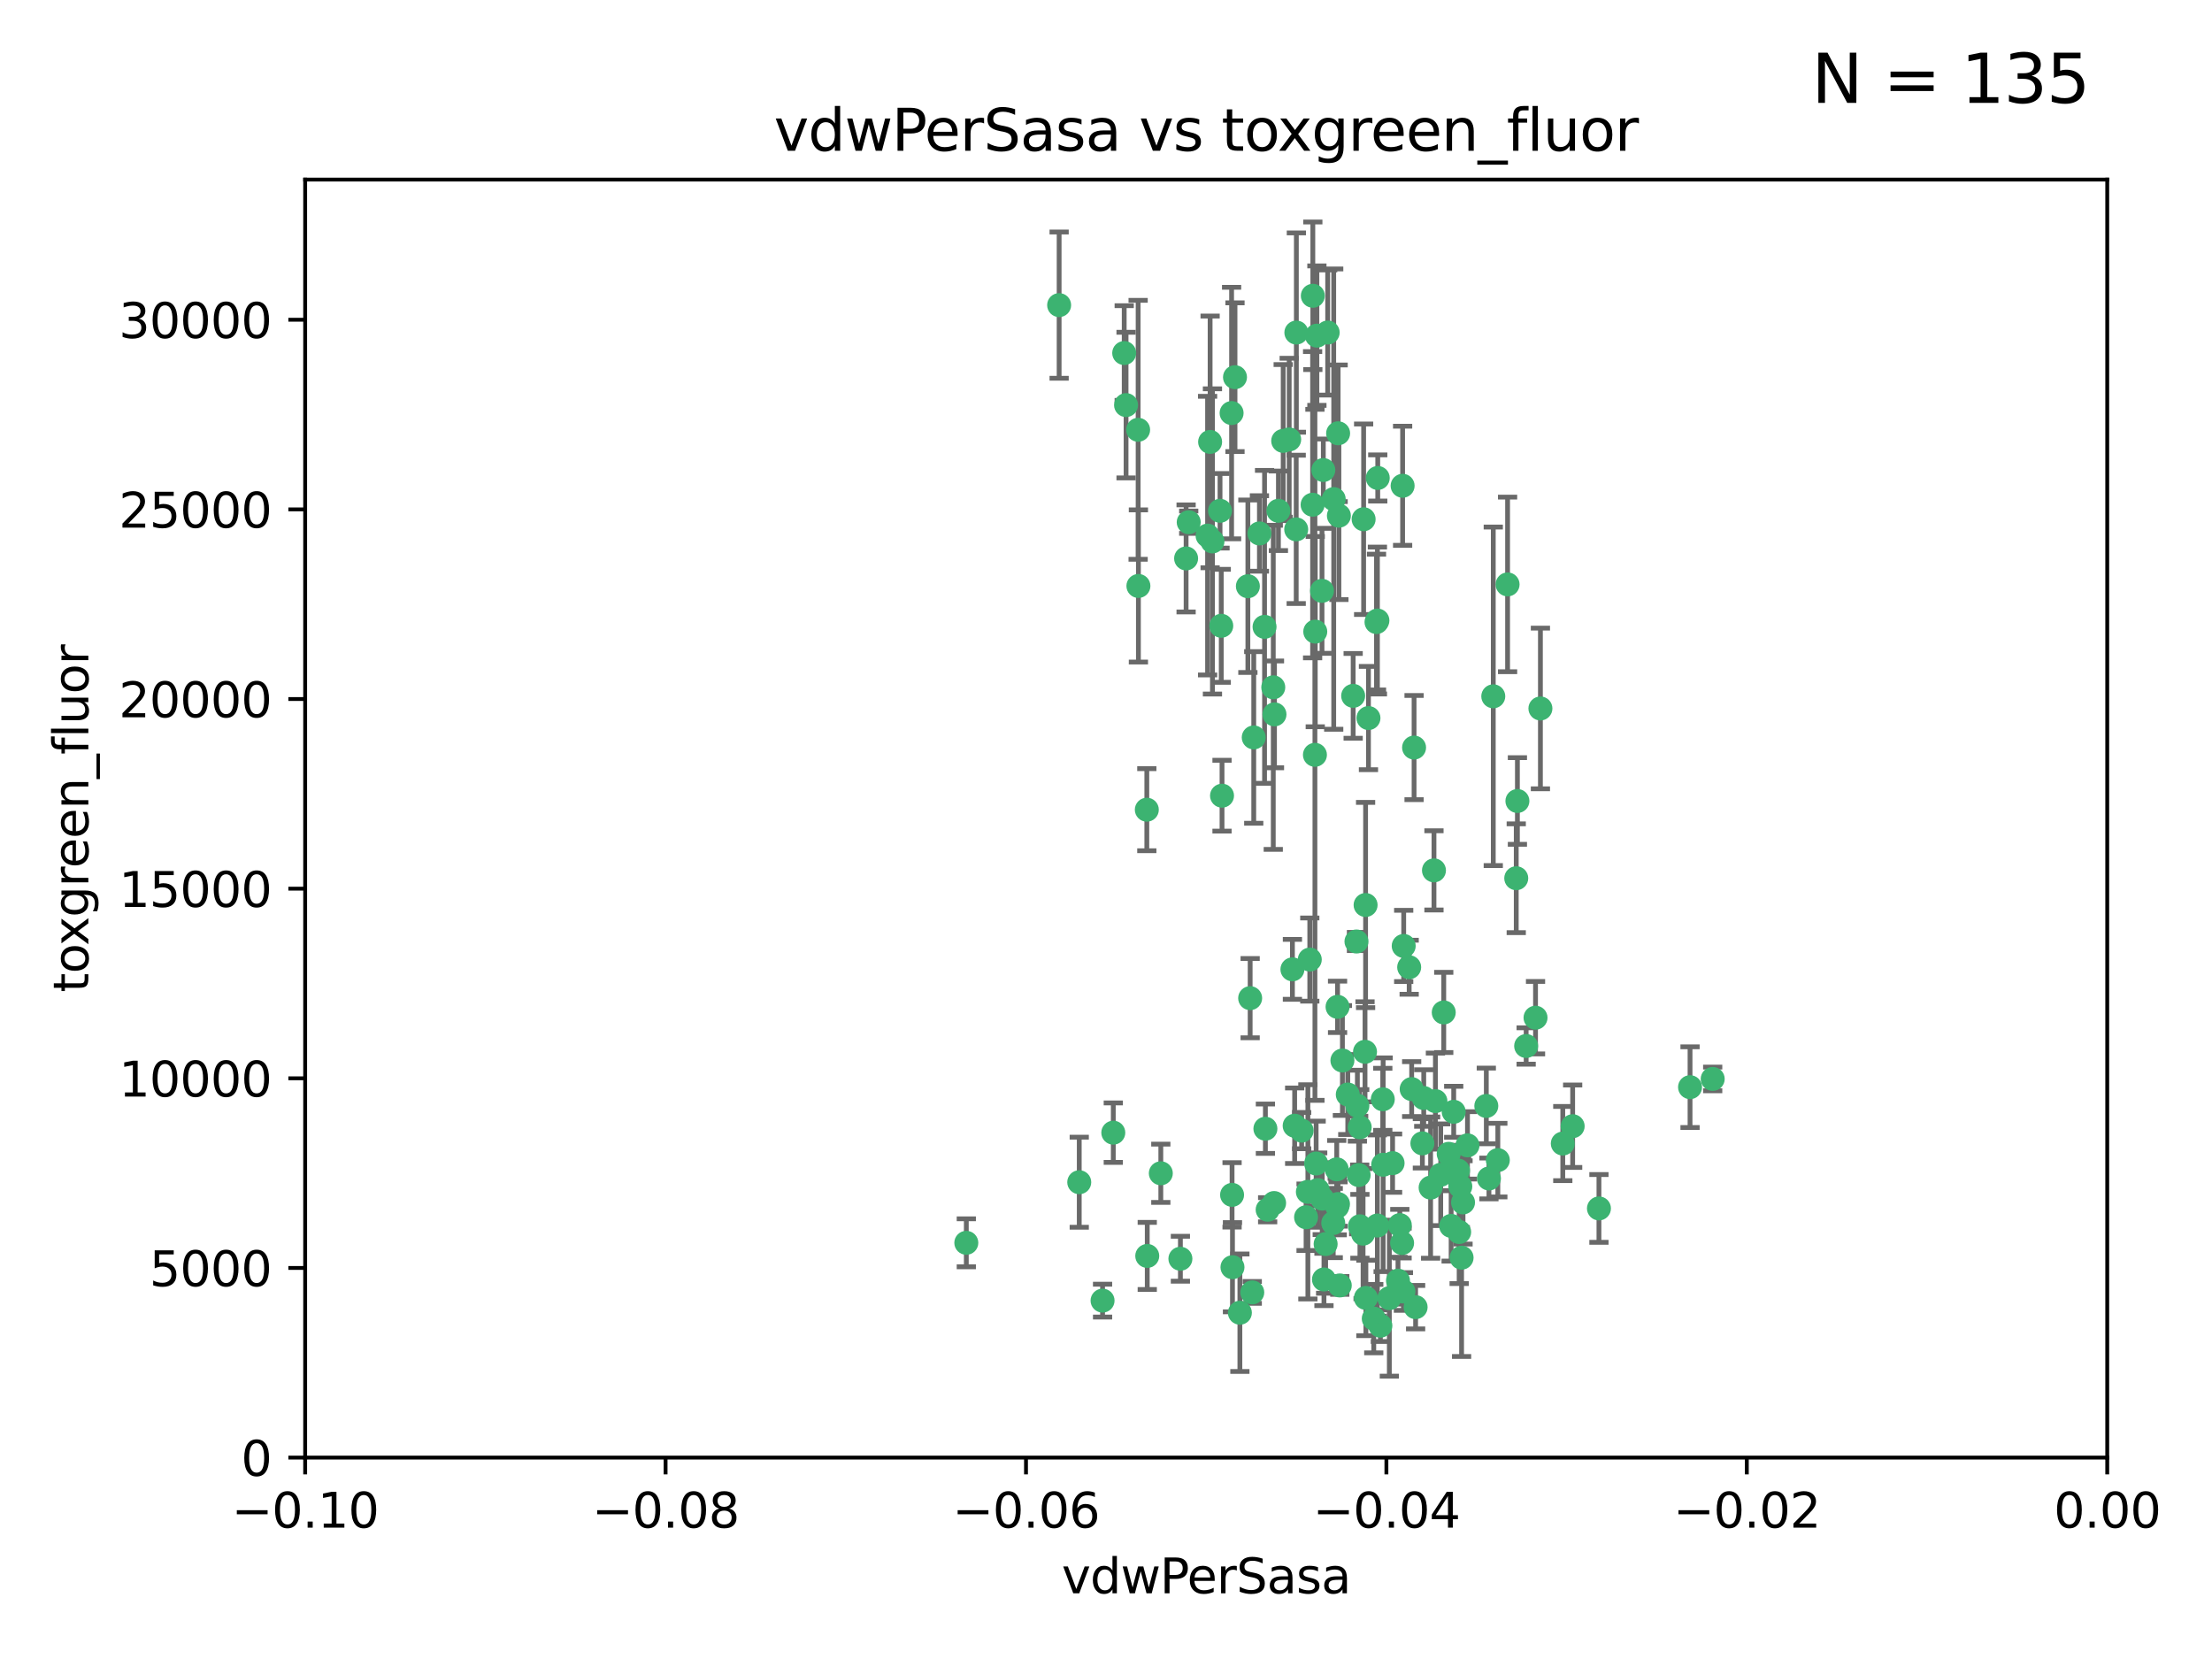 <?xml version="1.0" encoding="utf-8" standalone="no"?>
<!DOCTYPE svg PUBLIC "-//W3C//DTD SVG 1.1//EN"
  "http://www.w3.org/Graphics/SVG/1.1/DTD/svg11.dtd">
<svg xmlns:xlink="http://www.w3.org/1999/xlink" width="460.8pt" height="345.6pt" viewBox="0 0 460.8 345.6" xmlns="http://www.w3.org/2000/svg" version="1.1">
 <defs>
  <style type="text/css">*{stroke-linejoin: round; stroke-linecap: butt}</style>
 </defs>
 <g id="figure_1">
  <g id="patch_1">
   <path d="M 0 345.6 
L 460.8 345.6 
L 460.8 0 
L 0 0 
z
" style="fill: #ffffff"/>
  </g>
  <g id="axes_1">
   <g id="patch_2">
    <path d="M 63.571 303.64 
L 438.975 303.64 
L 438.975 37.411 
L 63.571 37.411 
z
" style="fill: #ffffff"/>
   </g>
   <g id="PathCollection_1">
    <defs>
     <path id="m7c1499940e" d="M 0 1.118 
C 0.297 1.118 0.581 1 0.791 0.791 
C 1 0.581 1.118 0.297 1.118 0 
C 1.118 -0.297 1 -0.581 0.791 -0.791 
C 0.581 -1 0.297 -1.118 0 -1.118 
C -0.297 -1.118 -0.581 -1 -0.791 -0.791 
C -1 -0.581 -1.118 -0.297 -1.118 0 
C -1.118 0.297 -1 0.581 -0.791 0.791 
C -0.581 1 -0.297 1.118 0 1.118 
z
" style="stroke: #3cb371"/>
    </defs>
    <g clip-path="url(#p9b5dcd6540)">
     <use xlink:href="#m7c1499940e" x="266.318" y="106.407" style="fill: #3cb371; stroke: #3cb371"/>
     <use xlink:href="#m7c1499940e" x="270.055" y="69.276" style="fill: #3cb371; stroke: #3cb371"/>
     <use xlink:href="#m7c1499940e" x="234.578" y="84.387" style="fill: #3cb371; stroke: #3cb371"/>
     <use xlink:href="#m7c1499940e" x="252.089" y="92.058" style="fill: #3cb371; stroke: #3cb371"/>
     <use xlink:href="#m7c1499940e" x="286.941" y="129.266" style="fill: #3cb371; stroke: #3cb371"/>
     <use xlink:href="#m7c1499940e" x="284.069" y="108.167" style="fill: #3cb371; stroke: #3cb371"/>
     <use xlink:href="#m7c1499940e" x="254.155" y="106.409" style="fill: #3cb371; stroke: #3cb371"/>
     <use xlink:href="#m7c1499940e" x="257.273" y="78.577" style="fill: #3cb371; stroke: #3cb371"/>
     <use xlink:href="#m7c1499940e" x="201.3" y="258.901" style="fill: #3cb371; stroke: #3cb371"/>
     <use xlink:href="#m7c1499940e" x="234.193" y="73.544" style="fill: #3cb371; stroke: #3cb371"/>
     <use xlink:href="#m7c1499940e" x="275.395" y="123.084" style="fill: #3cb371; stroke: #3cb371"/>
     <use xlink:href="#m7c1499940e" x="274.335" y="69.92" style="fill: #3cb371; stroke: #3cb371"/>
     <use xlink:href="#m7c1499940e" x="267.313" y="91.842" style="fill: #3cb371; stroke: #3cb371"/>
     <use xlink:href="#m7c1499940e" x="220.637" y="63.561" style="fill: #3cb371; stroke: #3cb371"/>
     <use xlink:href="#m7c1499940e" x="261.177" y="153.62" style="fill: #3cb371; stroke: #3cb371"/>
     <use xlink:href="#m7c1499940e" x="281.888" y="144.96" style="fill: #3cb371; stroke: #3cb371"/>
     <use xlink:href="#m7c1499940e" x="277.837" y="103.972" style="fill: #3cb371; stroke: #3cb371"/>
     <use xlink:href="#m7c1499940e" x="262.362" y="111.129" style="fill: #3cb371; stroke: #3cb371"/>
     <use xlink:href="#m7c1499940e" x="278.917" y="107.43" style="fill: #3cb371; stroke: #3cb371"/>
     <use xlink:href="#m7c1499940e" x="292.191" y="101.196" style="fill: #3cb371; stroke: #3cb371"/>
     <use xlink:href="#m7c1499940e" x="256.564" y="86.045" style="fill: #3cb371; stroke: #3cb371"/>
     <use xlink:href="#m7c1499940e" x="268.562" y="91.543" style="fill: #3cb371; stroke: #3cb371"/>
     <use xlink:href="#m7c1499940e" x="259.956" y="122.124" style="fill: #3cb371; stroke: #3cb371"/>
     <use xlink:href="#m7c1499940e" x="238.903" y="168.674" style="fill: #3cb371; stroke: #3cb371"/>
     <use xlink:href="#m7c1499940e" x="273.44" y="105.145" style="fill: #3cb371; stroke: #3cb371"/>
     <use xlink:href="#m7c1499940e" x="263.429" y="130.584" style="fill: #3cb371; stroke: #3cb371"/>
     <use xlink:href="#m7c1499940e" x="275.671" y="97.916" style="fill: #3cb371; stroke: #3cb371"/>
     <use xlink:href="#m7c1499940e" x="273.924" y="157.245" style="fill: #3cb371; stroke: #3cb371"/>
     <use xlink:href="#m7c1499940e" x="247.087" y="116.33" style="fill: #3cb371; stroke: #3cb371"/>
     <use xlink:href="#m7c1499940e" x="278.755" y="90.261" style="fill: #3cb371; stroke: #3cb371"/>
     <use xlink:href="#m7c1499940e" x="315.862" y="182.951" style="fill: #3cb371; stroke: #3cb371"/>
     <use xlink:href="#m7c1499940e" x="292.082" y="258.946" style="fill: #3cb371; stroke: #3cb371"/>
     <use xlink:href="#m7c1499940e" x="271.159" y="235.524" style="fill: #3cb371; stroke: #3cb371"/>
     <use xlink:href="#m7c1499940e" x="288.137" y="242.64" style="fill: #3cb371; stroke: #3cb371"/>
     <use xlink:href="#m7c1499940e" x="237.093" y="89.534" style="fill: #3cb371; stroke: #3cb371"/>
     <use xlink:href="#m7c1499940e" x="287.011" y="99.569" style="fill: #3cb371; stroke: #3cb371"/>
     <use xlink:href="#m7c1499940e" x="237.152" y="122.066" style="fill: #3cb371; stroke: #3cb371"/>
     <use xlink:href="#m7c1499940e" x="273.486" y="61.614" style="fill: #3cb371; stroke: #3cb371"/>
     <use xlink:href="#m7c1499940e" x="276.581" y="69.268" style="fill: #3cb371; stroke: #3cb371"/>
     <use xlink:href="#m7c1499940e" x="269.702" y="234.509" style="fill: #3cb371; stroke: #3cb371"/>
     <use xlink:href="#m7c1499940e" x="265.497" y="148.819" style="fill: #3cb371; stroke: #3cb371"/>
     <use xlink:href="#m7c1499940e" x="272.853" y="199.895" style="fill: #3cb371; stroke: #3cb371"/>
     <use xlink:href="#m7c1499940e" x="269.235" y="201.933" style="fill: #3cb371; stroke: #3cb371"/>
     <use xlink:href="#m7c1499940e" x="251.561" y="111.579" style="fill: #3cb371; stroke: #3cb371"/>
     <use xlink:href="#m7c1499940e" x="241.819" y="244.417" style="fill: #3cb371; stroke: #3cb371"/>
     <use xlink:href="#m7c1499940e" x="273.993" y="131.576" style="fill: #3cb371; stroke: #3cb371"/>
     <use xlink:href="#m7c1499940e" x="293.557" y="201.492" style="fill: #3cb371; stroke: #3cb371"/>
     <use xlink:href="#m7c1499940e" x="247.631" y="108.788" style="fill: #3cb371; stroke: #3cb371"/>
     <use xlink:href="#m7c1499940e" x="270.023" y="110.277" style="fill: #3cb371; stroke: #3cb371"/>
     <use xlink:href="#m7c1499940e" x="252.576" y="112.79" style="fill: #3cb371; stroke: #3cb371"/>
     <use xlink:href="#m7c1499940e" x="279.101" y="267.781" style="fill: #3cb371; stroke: #3cb371"/>
     <use xlink:href="#m7c1499940e" x="304.776" y="250.485" style="fill: #3cb371; stroke: #3cb371"/>
     <use xlink:href="#m7c1499940e" x="274.176" y="242.381" style="fill: #3cb371; stroke: #3cb371"/>
     <use xlink:href="#m7c1499940e" x="224.827" y="246.279" style="fill: #3cb371; stroke: #3cb371"/>
     <use xlink:href="#m7c1499940e" x="286.752" y="129.589" style="fill: #3cb371; stroke: #3cb371"/>
     <use xlink:href="#m7c1499940e" x="265.419" y="250.612" style="fill: #3cb371; stroke: #3cb371"/>
     <use xlink:href="#m7c1499940e" x="283.953" y="256.992" style="fill: #3cb371; stroke: #3cb371"/>
     <use xlink:href="#m7c1499940e" x="296.308" y="238.185" style="fill: #3cb371; stroke: #3cb371"/>
     <use xlink:href="#m7c1499940e" x="291.606" y="255.21" style="fill: #3cb371; stroke: #3cb371"/>
     <use xlink:href="#m7c1499940e" x="254.41" y="130.365" style="fill: #3cb371; stroke: #3cb371"/>
     <use xlink:href="#m7c1499940e" x="245.899" y="262.218" style="fill: #3cb371; stroke: #3cb371"/>
     <use xlink:href="#m7c1499940e" x="254.569" y="165.758" style="fill: #3cb371; stroke: #3cb371"/>
     <use xlink:href="#m7c1499940e" x="294.077" y="226.876" style="fill: #3cb371; stroke: #3cb371"/>
     <use xlink:href="#m7c1499940e" x="278.729" y="250.823" style="fill: #3cb371; stroke: #3cb371"/>
     <use xlink:href="#m7c1499940e" x="292.357" y="269.044" style="fill: #3cb371; stroke: #3cb371"/>
     <use xlink:href="#m7c1499940e" x="284.478" y="188.53" style="fill: #3cb371; stroke: #3cb371"/>
     <use xlink:href="#m7c1499940e" x="275.442" y="249.694" style="fill: #3cb371; stroke: #3cb371"/>
     <use xlink:href="#m7c1499940e" x="298.022" y="247.401" style="fill: #3cb371; stroke: #3cb371"/>
     <use xlink:href="#m7c1499940e" x="283.033" y="244.785" style="fill: #3cb371; stroke: #3cb371"/>
     <use xlink:href="#m7c1499940e" x="275.806" y="266.536" style="fill: #3cb371; stroke: #3cb371"/>
     <use xlink:href="#m7c1499940e" x="238.994" y="261.632" style="fill: #3cb371; stroke: #3cb371"/>
     <use xlink:href="#m7c1499940e" x="272.079" y="253.571" style="fill: #3cb371; stroke: #3cb371"/>
     <use xlink:href="#m7c1499940e" x="287.559" y="276.165" style="fill: #3cb371; stroke: #3cb371"/>
     <use xlink:href="#m7c1499940e" x="256.663" y="248.914" style="fill: #3cb371; stroke: #3cb371"/>
     <use xlink:href="#m7c1499940e" x="260.869" y="269.232" style="fill: #3cb371; stroke: #3cb371"/>
     <use xlink:href="#m7c1499940e" x="229.684" y="270.942" style="fill: #3cb371; stroke: #3cb371"/>
     <use xlink:href="#m7c1499940e" x="284.358" y="219.109" style="fill: #3cb371; stroke: #3cb371"/>
     <use xlink:href="#m7c1499940e" x="304.475" y="262" style="fill: #3cb371; stroke: #3cb371"/>
     <use xlink:href="#m7c1499940e" x="231.919" y="235.955" style="fill: #3cb371; stroke: #3cb371"/>
     <use xlink:href="#m7c1499940e" x="274.5" y="247.916" style="fill: #3cb371; stroke: #3cb371"/>
     <use xlink:href="#m7c1499940e" x="265.246" y="143.182" style="fill: #3cb371; stroke: #3cb371"/>
     <use xlink:href="#m7c1499940e" x="280.767" y="228.009" style="fill: #3cb371; stroke: #3cb371"/>
     <use xlink:href="#m7c1499940e" x="263.606" y="235.133" style="fill: #3cb371; stroke: #3cb371"/>
     <use xlink:href="#m7c1499940e" x="300.759" y="210.909" style="fill: #3cb371; stroke: #3cb371"/>
     <use xlink:href="#m7c1499940e" x="283.253" y="234.83" style="fill: #3cb371; stroke: #3cb371"/>
     <use xlink:href="#m7c1499940e" x="282.577" y="196.128" style="fill: #3cb371; stroke: #3cb371"/>
     <use xlink:href="#m7c1499940e" x="290.102" y="242.305" style="fill: #3cb371; stroke: #3cb371"/>
     <use xlink:href="#m7c1499940e" x="256.747" y="263.982" style="fill: #3cb371; stroke: #3cb371"/>
     <use xlink:href="#m7c1499940e" x="288.061" y="229.002" style="fill: #3cb371; stroke: #3cb371"/>
     <use xlink:href="#m7c1499940e" x="278.569" y="251.353" style="fill: #3cb371; stroke: #3cb371"/>
     <use xlink:href="#m7c1499940e" x="311.077" y="145.054" style="fill: #3cb371; stroke: #3cb371"/>
     <use xlink:href="#m7c1499940e" x="317.926" y="217.901" style="fill: #3cb371; stroke: #3cb371"/>
     <use xlink:href="#m7c1499940e" x="286.18" y="274.693" style="fill: #3cb371; stroke: #3cb371"/>
     <use xlink:href="#m7c1499940e" x="312.025" y="241.673" style="fill: #3cb371; stroke: #3cb371"/>
     <use xlink:href="#m7c1499940e" x="301.791" y="240.362" style="fill: #3cb371; stroke: #3cb371"/>
     <use xlink:href="#m7c1499940e" x="260.43" y="207.934" style="fill: #3cb371; stroke: #3cb371"/>
     <use xlink:href="#m7c1499940e" x="333.089" y="251.737" style="fill: #3cb371; stroke: #3cb371"/>
     <use xlink:href="#m7c1499940e" x="285.076" y="149.585" style="fill: #3cb371; stroke: #3cb371"/>
     <use xlink:href="#m7c1499940e" x="292.416" y="197.058" style="fill: #3cb371; stroke: #3cb371"/>
     <use xlink:href="#m7c1499940e" x="309.626" y="230.391" style="fill: #3cb371; stroke: #3cb371"/>
     <use xlink:href="#m7c1499940e" x="283.296" y="255.455" style="fill: #3cb371; stroke: #3cb371"/>
     <use xlink:href="#m7c1499940e" x="298.722" y="181.315" style="fill: #3cb371; stroke: #3cb371"/>
     <use xlink:href="#m7c1499940e" x="282.767" y="230.336" style="fill: #3cb371; stroke: #3cb371"/>
     <use xlink:href="#m7c1499940e" x="310.174" y="245.498" style="fill: #3cb371; stroke: #3cb371"/>
     <use xlink:href="#m7c1499940e" x="289.425" y="270.434" style="fill: #3cb371; stroke: #3cb371"/>
     <use xlink:href="#m7c1499940e" x="277.739" y="254.778" style="fill: #3cb371; stroke: #3cb371"/>
     <use xlink:href="#m7c1499940e" x="279.65" y="220.92" style="fill: #3cb371; stroke: #3cb371"/>
     <use xlink:href="#m7c1499940e" x="305.704" y="238.601" style="fill: #3cb371; stroke: #3cb371"/>
     <use xlink:href="#m7c1499940e" x="278.637" y="209.744" style="fill: #3cb371; stroke: #3cb371"/>
     <use xlink:href="#m7c1499940e" x="294.898" y="272.306" style="fill: #3cb371; stroke: #3cb371"/>
     <use xlink:href="#m7c1499940e" x="264.075" y="252.012" style="fill: #3cb371; stroke: #3cb371"/>
     <use xlink:href="#m7c1499940e" x="286.929" y="255.301" style="fill: #3cb371; stroke: #3cb371"/>
     <use xlink:href="#m7c1499940e" x="325.558" y="238.222" style="fill: #3cb371; stroke: #3cb371"/>
     <use xlink:href="#m7c1499940e" x="296.591" y="228.737" style="fill: #3cb371; stroke: #3cb371"/>
     <use xlink:href="#m7c1499940e" x="258.291" y="273.467" style="fill: #3cb371; stroke: #3cb371"/>
     <use xlink:href="#m7c1499940e" x="319.879" y="212.005" style="fill: #3cb371; stroke: #3cb371"/>
     <use xlink:href="#m7c1499940e" x="320.897" y="147.587" style="fill: #3cb371; stroke: #3cb371"/>
     <use xlink:href="#m7c1499940e" x="291.228" y="266.787" style="fill: #3cb371; stroke: #3cb371"/>
     <use xlink:href="#m7c1499940e" x="276.154" y="259.154" style="fill: #3cb371; stroke: #3cb371"/>
     <use xlink:href="#m7c1499940e" x="284.539" y="270.383" style="fill: #3cb371; stroke: #3cb371"/>
     <use xlink:href="#m7c1499940e" x="314.057" y="121.744" style="fill: #3cb371; stroke: #3cb371"/>
     <use xlink:href="#m7c1499940e" x="302.298" y="255.376" style="fill: #3cb371; stroke: #3cb371"/>
     <use xlink:href="#m7c1499940e" x="299.023" y="229.381" style="fill: #3cb371; stroke: #3cb371"/>
     <use xlink:href="#m7c1499940e" x="303.97" y="256.651" style="fill: #3cb371; stroke: #3cb371"/>
     <use xlink:href="#m7c1499940e" x="316.104" y="166.862" style="fill: #3cb371; stroke: #3cb371"/>
     <use xlink:href="#m7c1499940e" x="302.833" y="231.609" style="fill: #3cb371; stroke: #3cb371"/>
     <use xlink:href="#m7c1499940e" x="278.467" y="243.591" style="fill: #3cb371; stroke: #3cb371"/>
     <use xlink:href="#m7c1499940e" x="300.13" y="244.726" style="fill: #3cb371; stroke: #3cb371"/>
     <use xlink:href="#m7c1499940e" x="303.74" y="243.853" style="fill: #3cb371; stroke: #3cb371"/>
     <use xlink:href="#m7c1499940e" x="352.067" y="226.477" style="fill: #3cb371; stroke: #3cb371"/>
     <use xlink:href="#m7c1499940e" x="327.614" y="234.61" style="fill: #3cb371; stroke: #3cb371"/>
     <use xlink:href="#m7c1499940e" x="356.787" y="224.762" style="fill: #3cb371; stroke: #3cb371"/>
     <use xlink:href="#m7c1499940e" x="294.577" y="155.731" style="fill: #3cb371; stroke: #3cb371"/>
     <use xlink:href="#m7c1499940e" x="272.455" y="248.284" style="fill: #3cb371; stroke: #3cb371"/>
     <use xlink:href="#m7c1499940e" x="304.21" y="247.152" style="fill: #3cb371; stroke: #3cb371"/>
    </g>
   </g>
   <g id="matplotlib.axis_1">
    <g id="xtick_1">
     <g id="line2d_1">
      <defs>
       <path id="m0beb45e499" d="M 0 0 
L 0 3.5 
" style="stroke: #000000; stroke-width: 0.8"/>
      </defs>
      <g>
       <use xlink:href="#m0beb45e499" x="63.571" y="303.64" style="stroke: #000000; stroke-width: 0.8"/>
      </g>
     </g>
     <g id="text_1">
      <!-- −0.10 -->
      <g transform="translate(48.249 318.238)scale(0.1 -0.1)">
       <defs>
        <path id="DejaVuSans-2212" d="M 678 2272 
L 4684 2272 
L 4684 1741 
L 678 1741 
L 678 2272 
z
" transform="scale(0.016)"/>
        <path id="DejaVuSans-30" d="M 2034 4250 
Q 1547 4250 1301 3770 
Q 1056 3291 1056 2328 
Q 1056 1369 1301 889 
Q 1547 409 2034 409 
Q 2525 409 2770 889 
Q 3016 1369 3016 2328 
Q 3016 3291 2770 3770 
Q 2525 4250 2034 4250 
z
M 2034 4750 
Q 2819 4750 3233 4129 
Q 3647 3509 3647 2328 
Q 3647 1150 3233 529 
Q 2819 -91 2034 -91 
Q 1250 -91 836 529 
Q 422 1150 422 2328 
Q 422 3509 836 4129 
Q 1250 4750 2034 4750 
z
" transform="scale(0.016)"/>
        <path id="DejaVuSans-2e" d="M 684 794 
L 1344 794 
L 1344 0 
L 684 0 
L 684 794 
z
" transform="scale(0.016)"/>
        <path id="DejaVuSans-31" d="M 794 531 
L 1825 531 
L 1825 4091 
L 703 3866 
L 703 4441 
L 1819 4666 
L 2450 4666 
L 2450 531 
L 3481 531 
L 3481 0 
L 794 0 
L 794 531 
z
" transform="scale(0.016)"/>
       </defs>
       <use xlink:href="#DejaVuSans-2212"/>
       <use xlink:href="#DejaVuSans-30" x="83.789"/>
       <use xlink:href="#DejaVuSans-2e" x="147.412"/>
       <use xlink:href="#DejaVuSans-31" x="179.199"/>
       <use xlink:href="#DejaVuSans-30" x="242.822"/>
      </g>
     </g>
    </g>
    <g id="xtick_2">
     <g id="line2d_2">
      <g>
       <use xlink:href="#m0beb45e499" x="138.652" y="303.64" style="stroke: #000000; stroke-width: 0.8"/>
      </g>
     </g>
     <g id="text_2">
      <!-- −0.08 -->
      <g transform="translate(123.329 318.238)scale(0.1 -0.1)">
       <defs>
        <path id="DejaVuSans-38" d="M 2034 2216 
Q 1584 2216 1326 1975 
Q 1069 1734 1069 1313 
Q 1069 891 1326 650 
Q 1584 409 2034 409 
Q 2484 409 2743 651 
Q 3003 894 3003 1313 
Q 3003 1734 2745 1975 
Q 2488 2216 2034 2216 
z
M 1403 2484 
Q 997 2584 770 2862 
Q 544 3141 544 3541 
Q 544 4100 942 4425 
Q 1341 4750 2034 4750 
Q 2731 4750 3128 4425 
Q 3525 4100 3525 3541 
Q 3525 3141 3298 2862 
Q 3072 2584 2669 2484 
Q 3125 2378 3379 2068 
Q 3634 1759 3634 1313 
Q 3634 634 3220 271 
Q 2806 -91 2034 -91 
Q 1263 -91 848 271 
Q 434 634 434 1313 
Q 434 1759 690 2068 
Q 947 2378 1403 2484 
z
M 1172 3481 
Q 1172 3119 1398 2916 
Q 1625 2713 2034 2713 
Q 2441 2713 2670 2916 
Q 2900 3119 2900 3481 
Q 2900 3844 2670 4047 
Q 2441 4250 2034 4250 
Q 1625 4250 1398 4047 
Q 1172 3844 1172 3481 
z
" transform="scale(0.016)"/>
       </defs>
       <use xlink:href="#DejaVuSans-2212"/>
       <use xlink:href="#DejaVuSans-30" x="83.789"/>
       <use xlink:href="#DejaVuSans-2e" x="147.412"/>
       <use xlink:href="#DejaVuSans-30" x="179.199"/>
       <use xlink:href="#DejaVuSans-38" x="242.822"/>
      </g>
     </g>
    </g>
    <g id="xtick_3">
     <g id="line2d_3">
      <g>
       <use xlink:href="#m0beb45e499" x="213.733" y="303.64" style="stroke: #000000; stroke-width: 0.8"/>
      </g>
     </g>
     <g id="text_3">
      <!-- −0.06 -->
      <g transform="translate(198.41 318.238)scale(0.1 -0.1)">
       <defs>
        <path id="DejaVuSans-36" d="M 2113 2584 
Q 1688 2584 1439 2293 
Q 1191 2003 1191 1497 
Q 1191 994 1439 701 
Q 1688 409 2113 409 
Q 2538 409 2786 701 
Q 3034 994 3034 1497 
Q 3034 2003 2786 2293 
Q 2538 2584 2113 2584 
z
M 3366 4563 
L 3366 3988 
Q 3128 4100 2886 4159 
Q 2644 4219 2406 4219 
Q 1781 4219 1451 3797 
Q 1122 3375 1075 2522 
Q 1259 2794 1537 2939 
Q 1816 3084 2150 3084 
Q 2853 3084 3261 2657 
Q 3669 2231 3669 1497 
Q 3669 778 3244 343 
Q 2819 -91 2113 -91 
Q 1303 -91 875 529 
Q 447 1150 447 2328 
Q 447 3434 972 4092 
Q 1497 4750 2381 4750 
Q 2619 4750 2861 4703 
Q 3103 4656 3366 4563 
z
" transform="scale(0.016)"/>
       </defs>
       <use xlink:href="#DejaVuSans-2212"/>
       <use xlink:href="#DejaVuSans-30" x="83.789"/>
       <use xlink:href="#DejaVuSans-2e" x="147.412"/>
       <use xlink:href="#DejaVuSans-30" x="179.199"/>
       <use xlink:href="#DejaVuSans-36" x="242.822"/>
      </g>
     </g>
    </g>
    <g id="xtick_4">
     <g id="line2d_4">
      <g>
       <use xlink:href="#m0beb45e499" x="288.813" y="303.64" style="stroke: #000000; stroke-width: 0.8"/>
      </g>
     </g>
     <g id="text_4">
      <!-- −0.04 -->
      <g transform="translate(273.491 318.238)scale(0.1 -0.1)">
       <defs>
        <path id="DejaVuSans-34" d="M 2419 4116 
L 825 1625 
L 2419 1625 
L 2419 4116 
z
M 2253 4666 
L 3047 4666 
L 3047 1625 
L 3713 1625 
L 3713 1100 
L 3047 1100 
L 3047 0 
L 2419 0 
L 2419 1100 
L 313 1100 
L 313 1709 
L 2253 4666 
z
" transform="scale(0.016)"/>
       </defs>
       <use xlink:href="#DejaVuSans-2212"/>
       <use xlink:href="#DejaVuSans-30" x="83.789"/>
       <use xlink:href="#DejaVuSans-2e" x="147.412"/>
       <use xlink:href="#DejaVuSans-30" x="179.199"/>
       <use xlink:href="#DejaVuSans-34" x="242.822"/>
      </g>
     </g>
    </g>
    <g id="xtick_5">
     <g id="line2d_5">
      <g>
       <use xlink:href="#m0beb45e499" x="363.894" y="303.64" style="stroke: #000000; stroke-width: 0.8"/>
      </g>
     </g>
     <g id="text_5">
      <!-- −0.02 -->
      <g transform="translate(348.572 318.238)scale(0.1 -0.1)">
       <defs>
        <path id="DejaVuSans-32" d="M 1228 531 
L 3431 531 
L 3431 0 
L 469 0 
L 469 531 
Q 828 903 1448 1529 
Q 2069 2156 2228 2338 
Q 2531 2678 2651 2914 
Q 2772 3150 2772 3378 
Q 2772 3750 2511 3984 
Q 2250 4219 1831 4219 
Q 1534 4219 1204 4116 
Q 875 4013 500 3803 
L 500 4441 
Q 881 4594 1212 4672 
Q 1544 4750 1819 4750 
Q 2544 4750 2975 4387 
Q 3406 4025 3406 3419 
Q 3406 3131 3298 2873 
Q 3191 2616 2906 2266 
Q 2828 2175 2409 1742 
Q 1991 1309 1228 531 
z
" transform="scale(0.016)"/>
       </defs>
       <use xlink:href="#DejaVuSans-2212"/>
       <use xlink:href="#DejaVuSans-30" x="83.789"/>
       <use xlink:href="#DejaVuSans-2e" x="147.412"/>
       <use xlink:href="#DejaVuSans-30" x="179.199"/>
       <use xlink:href="#DejaVuSans-32" x="242.822"/>
      </g>
     </g>
    </g>
    <g id="xtick_6">
     <g id="line2d_6">
      <g>
       <use xlink:href="#m0beb45e499" x="438.975" y="303.64" style="stroke: #000000; stroke-width: 0.8"/>
      </g>
     </g>
     <g id="text_6">
      <!-- 0.00 -->
      <g transform="translate(427.842 318.238)scale(0.1 -0.1)">
       <use xlink:href="#DejaVuSans-30"/>
       <use xlink:href="#DejaVuSans-2e" x="63.623"/>
       <use xlink:href="#DejaVuSans-30" x="95.41"/>
       <use xlink:href="#DejaVuSans-30" x="159.033"/>
      </g>
     </g>
    </g>
    <g id="text_7">
     <!-- vdwPerSasa -->
     <g transform="translate(221.178 331.917)scale(0.1 -0.1)">
      <defs>
       <path id="DejaVuSans-76" d="M 191 3500 
L 800 3500 
L 1894 563 
L 2988 3500 
L 3597 3500 
L 2284 0 
L 1503 0 
L 191 3500 
z
" transform="scale(0.016)"/>
       <path id="DejaVuSans-64" d="M 2906 2969 
L 2906 4863 
L 3481 4863 
L 3481 0 
L 2906 0 
L 2906 525 
Q 2725 213 2448 61 
Q 2172 -91 1784 -91 
Q 1150 -91 751 415 
Q 353 922 353 1747 
Q 353 2572 751 3078 
Q 1150 3584 1784 3584 
Q 2172 3584 2448 3432 
Q 2725 3281 2906 2969 
z
M 947 1747 
Q 947 1113 1208 752 
Q 1469 391 1925 391 
Q 2381 391 2643 752 
Q 2906 1113 2906 1747 
Q 2906 2381 2643 2742 
Q 2381 3103 1925 3103 
Q 1469 3103 1208 2742 
Q 947 2381 947 1747 
z
" transform="scale(0.016)"/>
       <path id="DejaVuSans-77" d="M 269 3500 
L 844 3500 
L 1563 769 
L 2278 3500 
L 2956 3500 
L 3675 769 
L 4391 3500 
L 4966 3500 
L 4050 0 
L 3372 0 
L 2619 2869 
L 1863 0 
L 1184 0 
L 269 3500 
z
" transform="scale(0.016)"/>
       <path id="DejaVuSans-50" d="M 1259 4147 
L 1259 2394 
L 2053 2394 
Q 2494 2394 2734 2622 
Q 2975 2850 2975 3272 
Q 2975 3691 2734 3919 
Q 2494 4147 2053 4147 
L 1259 4147 
z
M 628 4666 
L 2053 4666 
Q 2838 4666 3239 4311 
Q 3641 3956 3641 3272 
Q 3641 2581 3239 2228 
Q 2838 1875 2053 1875 
L 1259 1875 
L 1259 0 
L 628 0 
L 628 4666 
z
" transform="scale(0.016)"/>
       <path id="DejaVuSans-65" d="M 3597 1894 
L 3597 1613 
L 953 1613 
Q 991 1019 1311 708 
Q 1631 397 2203 397 
Q 2534 397 2845 478 
Q 3156 559 3463 722 
L 3463 178 
Q 3153 47 2828 -22 
Q 2503 -91 2169 -91 
Q 1331 -91 842 396 
Q 353 884 353 1716 
Q 353 2575 817 3079 
Q 1281 3584 2069 3584 
Q 2775 3584 3186 3129 
Q 3597 2675 3597 1894 
z
M 3022 2063 
Q 3016 2534 2758 2815 
Q 2500 3097 2075 3097 
Q 1594 3097 1305 2825 
Q 1016 2553 972 2059 
L 3022 2063 
z
" transform="scale(0.016)"/>
       <path id="DejaVuSans-72" d="M 2631 2963 
Q 2534 3019 2420 3045 
Q 2306 3072 2169 3072 
Q 1681 3072 1420 2755 
Q 1159 2438 1159 1844 
L 1159 0 
L 581 0 
L 581 3500 
L 1159 3500 
L 1159 2956 
Q 1341 3275 1631 3429 
Q 1922 3584 2338 3584 
Q 2397 3584 2469 3576 
Q 2541 3569 2628 3553 
L 2631 2963 
z
" transform="scale(0.016)"/>
       <path id="DejaVuSans-53" d="M 3425 4513 
L 3425 3897 
Q 3066 4069 2747 4153 
Q 2428 4238 2131 4238 
Q 1616 4238 1336 4038 
Q 1056 3838 1056 3469 
Q 1056 3159 1242 3001 
Q 1428 2844 1947 2747 
L 2328 2669 
Q 3034 2534 3370 2195 
Q 3706 1856 3706 1288 
Q 3706 609 3251 259 
Q 2797 -91 1919 -91 
Q 1588 -91 1214 -16 
Q 841 59 441 206 
L 441 856 
Q 825 641 1194 531 
Q 1563 422 1919 422 
Q 2459 422 2753 634 
Q 3047 847 3047 1241 
Q 3047 1584 2836 1778 
Q 2625 1972 2144 2069 
L 1759 2144 
Q 1053 2284 737 2584 
Q 422 2884 422 3419 
Q 422 4038 858 4394 
Q 1294 4750 2059 4750 
Q 2388 4750 2728 4690 
Q 3069 4631 3425 4513 
z
" transform="scale(0.016)"/>
       <path id="DejaVuSans-61" d="M 2194 1759 
Q 1497 1759 1228 1600 
Q 959 1441 959 1056 
Q 959 750 1161 570 
Q 1363 391 1709 391 
Q 2188 391 2477 730 
Q 2766 1069 2766 1631 
L 2766 1759 
L 2194 1759 
z
M 3341 1997 
L 3341 0 
L 2766 0 
L 2766 531 
Q 2569 213 2275 61 
Q 1981 -91 1556 -91 
Q 1019 -91 701 211 
Q 384 513 384 1019 
Q 384 1609 779 1909 
Q 1175 2209 1959 2209 
L 2766 2209 
L 2766 2266 
Q 2766 2663 2505 2880 
Q 2244 3097 1772 3097 
Q 1472 3097 1187 3025 
Q 903 2953 641 2809 
L 641 3341 
Q 956 3463 1253 3523 
Q 1550 3584 1831 3584 
Q 2591 3584 2966 3190 
Q 3341 2797 3341 1997 
z
" transform="scale(0.016)"/>
       <path id="DejaVuSans-73" d="M 2834 3397 
L 2834 2853 
Q 2591 2978 2328 3040 
Q 2066 3103 1784 3103 
Q 1356 3103 1142 2972 
Q 928 2841 928 2578 
Q 928 2378 1081 2264 
Q 1234 2150 1697 2047 
L 1894 2003 
Q 2506 1872 2764 1633 
Q 3022 1394 3022 966 
Q 3022 478 2636 193 
Q 2250 -91 1575 -91 
Q 1294 -91 989 -36 
Q 684 19 347 128 
L 347 722 
Q 666 556 975 473 
Q 1284 391 1588 391 
Q 1994 391 2212 530 
Q 2431 669 2431 922 
Q 2431 1156 2273 1281 
Q 2116 1406 1581 1522 
L 1381 1569 
Q 847 1681 609 1914 
Q 372 2147 372 2553 
Q 372 3047 722 3315 
Q 1072 3584 1716 3584 
Q 2034 3584 2315 3537 
Q 2597 3491 2834 3397 
z
" transform="scale(0.016)"/>
      </defs>
      <use xlink:href="#DejaVuSans-76"/>
      <use xlink:href="#DejaVuSans-64" x="59.18"/>
      <use xlink:href="#DejaVuSans-77" x="122.656"/>
      <use xlink:href="#DejaVuSans-50" x="204.443"/>
      <use xlink:href="#DejaVuSans-65" x="261.121"/>
      <use xlink:href="#DejaVuSans-72" x="322.645"/>
      <use xlink:href="#DejaVuSans-53" x="363.758"/>
      <use xlink:href="#DejaVuSans-61" x="427.234"/>
      <use xlink:href="#DejaVuSans-73" x="488.514"/>
      <use xlink:href="#DejaVuSans-61" x="540.613"/>
     </g>
    </g>
   </g>
   <g id="matplotlib.axis_2">
    <g id="ytick_1">
     <g id="line2d_7">
      <defs>
       <path id="m3fc1696d11" d="M 0 0 
L -3.5 0 
" style="stroke: #000000; stroke-width: 0.8"/>
      </defs>
      <g>
       <use xlink:href="#m3fc1696d11" x="63.571" y="303.64" style="stroke: #000000; stroke-width: 0.8"/>
      </g>
     </g>
     <g id="text_8">
      <!-- 0 -->
      <g transform="translate(50.209 307.439)scale(0.1 -0.1)">
       <use xlink:href="#DejaVuSans-30"/>
      </g>
     </g>
    </g>
    <g id="ytick_2">
     <g id="line2d_8">
      <g>
       <use xlink:href="#m3fc1696d11" x="63.571" y="264.135" style="stroke: #000000; stroke-width: 0.8"/>
      </g>
     </g>
     <g id="text_9">
      <!-- 5000 -->
      <g transform="translate(31.121 267.934)scale(0.1 -0.1)">
       <defs>
        <path id="DejaVuSans-35" d="M 691 4666 
L 3169 4666 
L 3169 4134 
L 1269 4134 
L 1269 2991 
Q 1406 3038 1543 3061 
Q 1681 3084 1819 3084 
Q 2600 3084 3056 2656 
Q 3513 2228 3513 1497 
Q 3513 744 3044 326 
Q 2575 -91 1722 -91 
Q 1428 -91 1123 -41 
Q 819 9 494 109 
L 494 744 
Q 775 591 1075 516 
Q 1375 441 1709 441 
Q 2250 441 2565 725 
Q 2881 1009 2881 1497 
Q 2881 1984 2565 2268 
Q 2250 2553 1709 2553 
Q 1456 2553 1204 2497 
Q 953 2441 691 2322 
L 691 4666 
z
" transform="scale(0.016)"/>
       </defs>
       <use xlink:href="#DejaVuSans-35"/>
       <use xlink:href="#DejaVuSans-30" x="63.623"/>
       <use xlink:href="#DejaVuSans-30" x="127.246"/>
       <use xlink:href="#DejaVuSans-30" x="190.869"/>
      </g>
     </g>
    </g>
    <g id="ytick_3">
     <g id="line2d_9">
      <g>
       <use xlink:href="#m3fc1696d11" x="63.571" y="224.63" style="stroke: #000000; stroke-width: 0.8"/>
      </g>
     </g>
     <g id="text_10">
      <!-- 10000 -->
      <g transform="translate(24.759 228.429)scale(0.1 -0.1)">
       <use xlink:href="#DejaVuSans-31"/>
       <use xlink:href="#DejaVuSans-30" x="63.623"/>
       <use xlink:href="#DejaVuSans-30" x="127.246"/>
       <use xlink:href="#DejaVuSans-30" x="190.869"/>
       <use xlink:href="#DejaVuSans-30" x="254.492"/>
      </g>
     </g>
    </g>
    <g id="ytick_4">
     <g id="line2d_10">
      <g>
       <use xlink:href="#m3fc1696d11" x="63.571" y="185.125" style="stroke: #000000; stroke-width: 0.8"/>
      </g>
     </g>
     <g id="text_11">
      <!-- 15000 -->
      <g transform="translate(24.759 188.924)scale(0.1 -0.1)">
       <use xlink:href="#DejaVuSans-31"/>
       <use xlink:href="#DejaVuSans-35" x="63.623"/>
       <use xlink:href="#DejaVuSans-30" x="127.246"/>
       <use xlink:href="#DejaVuSans-30" x="190.869"/>
       <use xlink:href="#DejaVuSans-30" x="254.492"/>
      </g>
     </g>
    </g>
    <g id="ytick_5">
     <g id="line2d_11">
      <g>
       <use xlink:href="#m3fc1696d11" x="63.571" y="145.62" style="stroke: #000000; stroke-width: 0.8"/>
      </g>
     </g>
     <g id="text_12">
      <!-- 20000 -->
      <g transform="translate(24.759 149.419)scale(0.1 -0.1)">
       <use xlink:href="#DejaVuSans-32"/>
       <use xlink:href="#DejaVuSans-30" x="63.623"/>
       <use xlink:href="#DejaVuSans-30" x="127.246"/>
       <use xlink:href="#DejaVuSans-30" x="190.869"/>
       <use xlink:href="#DejaVuSans-30" x="254.492"/>
      </g>
     </g>
    </g>
    <g id="ytick_6">
     <g id="line2d_12">
      <g>
       <use xlink:href="#m3fc1696d11" x="63.571" y="106.115" style="stroke: #000000; stroke-width: 0.8"/>
      </g>
     </g>
     <g id="text_13">
      <!-- 25000 -->
      <g transform="translate(24.759 109.914)scale(0.1 -0.1)">
       <use xlink:href="#DejaVuSans-32"/>
       <use xlink:href="#DejaVuSans-35" x="63.623"/>
       <use xlink:href="#DejaVuSans-30" x="127.246"/>
       <use xlink:href="#DejaVuSans-30" x="190.869"/>
       <use xlink:href="#DejaVuSans-30" x="254.492"/>
      </g>
     </g>
    </g>
    <g id="ytick_7">
     <g id="line2d_13">
      <g>
       <use xlink:href="#m3fc1696d11" x="63.571" y="66.61" style="stroke: #000000; stroke-width: 0.8"/>
      </g>
     </g>
     <g id="text_14">
      <!-- 30000 -->
      <g transform="translate(24.759 70.409)scale(0.1 -0.1)">
       <defs>
        <path id="DejaVuSans-33" d="M 2597 2516 
Q 3050 2419 3304 2112 
Q 3559 1806 3559 1356 
Q 3559 666 3084 287 
Q 2609 -91 1734 -91 
Q 1441 -91 1130 -33 
Q 819 25 488 141 
L 488 750 
Q 750 597 1062 519 
Q 1375 441 1716 441 
Q 2309 441 2620 675 
Q 2931 909 2931 1356 
Q 2931 1769 2642 2001 
Q 2353 2234 1838 2234 
L 1294 2234 
L 1294 2753 
L 1863 2753 
Q 2328 2753 2575 2939 
Q 2822 3125 2822 3475 
Q 2822 3834 2567 4026 
Q 2313 4219 1838 4219 
Q 1578 4219 1281 4162 
Q 984 4106 628 3988 
L 628 4550 
Q 988 4650 1302 4700 
Q 1616 4750 1894 4750 
Q 2613 4750 3031 4423 
Q 3450 4097 3450 3541 
Q 3450 3153 3228 2886 
Q 3006 2619 2597 2516 
z
" transform="scale(0.016)"/>
       </defs>
       <use xlink:href="#DejaVuSans-33"/>
       <use xlink:href="#DejaVuSans-30" x="63.623"/>
       <use xlink:href="#DejaVuSans-30" x="127.246"/>
       <use xlink:href="#DejaVuSans-30" x="190.869"/>
       <use xlink:href="#DejaVuSans-30" x="254.492"/>
      </g>
     </g>
    </g>
    <g id="text_15">
     <!-- toxgreen_fluor -->
     <g transform="translate(18.401 206.72)rotate(-90)scale(0.1 -0.1)">
      <defs>
       <path id="DejaVuSans-74" d="M 1172 4494 
L 1172 3500 
L 2356 3500 
L 2356 3053 
L 1172 3053 
L 1172 1153 
Q 1172 725 1289 603 
Q 1406 481 1766 481 
L 2356 481 
L 2356 0 
L 1766 0 
Q 1100 0 847 248 
Q 594 497 594 1153 
L 594 3053 
L 172 3053 
L 172 3500 
L 594 3500 
L 594 4494 
L 1172 4494 
z
" transform="scale(0.016)"/>
       <path id="DejaVuSans-6f" d="M 1959 3097 
Q 1497 3097 1228 2736 
Q 959 2375 959 1747 
Q 959 1119 1226 758 
Q 1494 397 1959 397 
Q 2419 397 2687 759 
Q 2956 1122 2956 1747 
Q 2956 2369 2687 2733 
Q 2419 3097 1959 3097 
z
M 1959 3584 
Q 2709 3584 3137 3096 
Q 3566 2609 3566 1747 
Q 3566 888 3137 398 
Q 2709 -91 1959 -91 
Q 1206 -91 779 398 
Q 353 888 353 1747 
Q 353 2609 779 3096 
Q 1206 3584 1959 3584 
z
" transform="scale(0.016)"/>
       <path id="DejaVuSans-78" d="M 3513 3500 
L 2247 1797 
L 3578 0 
L 2900 0 
L 1881 1375 
L 863 0 
L 184 0 
L 1544 1831 
L 300 3500 
L 978 3500 
L 1906 2253 
L 2834 3500 
L 3513 3500 
z
" transform="scale(0.016)"/>
       <path id="DejaVuSans-67" d="M 2906 1791 
Q 2906 2416 2648 2759 
Q 2391 3103 1925 3103 
Q 1463 3103 1205 2759 
Q 947 2416 947 1791 
Q 947 1169 1205 825 
Q 1463 481 1925 481 
Q 2391 481 2648 825 
Q 2906 1169 2906 1791 
z
M 3481 434 
Q 3481 -459 3084 -895 
Q 2688 -1331 1869 -1331 
Q 1566 -1331 1297 -1286 
Q 1028 -1241 775 -1147 
L 775 -588 
Q 1028 -725 1275 -790 
Q 1522 -856 1778 -856 
Q 2344 -856 2625 -561 
Q 2906 -266 2906 331 
L 2906 616 
Q 2728 306 2450 153 
Q 2172 0 1784 0 
Q 1141 0 747 490 
Q 353 981 353 1791 
Q 353 2603 747 3093 
Q 1141 3584 1784 3584 
Q 2172 3584 2450 3431 
Q 2728 3278 2906 2969 
L 2906 3500 
L 3481 3500 
L 3481 434 
z
" transform="scale(0.016)"/>
       <path id="DejaVuSans-6e" d="M 3513 2113 
L 3513 0 
L 2938 0 
L 2938 2094 
Q 2938 2591 2744 2837 
Q 2550 3084 2163 3084 
Q 1697 3084 1428 2787 
Q 1159 2491 1159 1978 
L 1159 0 
L 581 0 
L 581 3500 
L 1159 3500 
L 1159 2956 
Q 1366 3272 1645 3428 
Q 1925 3584 2291 3584 
Q 2894 3584 3203 3211 
Q 3513 2838 3513 2113 
z
" transform="scale(0.016)"/>
       <path id="DejaVuSans-5f" d="M 3263 -1063 
L 3263 -1509 
L -63 -1509 
L -63 -1063 
L 3263 -1063 
z
" transform="scale(0.016)"/>
       <path id="DejaVuSans-66" d="M 2375 4863 
L 2375 4384 
L 1825 4384 
Q 1516 4384 1395 4259 
Q 1275 4134 1275 3809 
L 1275 3500 
L 2222 3500 
L 2222 3053 
L 1275 3053 
L 1275 0 
L 697 0 
L 697 3053 
L 147 3053 
L 147 3500 
L 697 3500 
L 697 3744 
Q 697 4328 969 4595 
Q 1241 4863 1831 4863 
L 2375 4863 
z
" transform="scale(0.016)"/>
       <path id="DejaVuSans-6c" d="M 603 4863 
L 1178 4863 
L 1178 0 
L 603 0 
L 603 4863 
z
" transform="scale(0.016)"/>
       <path id="DejaVuSans-75" d="M 544 1381 
L 544 3500 
L 1119 3500 
L 1119 1403 
Q 1119 906 1312 657 
Q 1506 409 1894 409 
Q 2359 409 2629 706 
Q 2900 1003 2900 1516 
L 2900 3500 
L 3475 3500 
L 3475 0 
L 2900 0 
L 2900 538 
Q 2691 219 2414 64 
Q 2138 -91 1772 -91 
Q 1169 -91 856 284 
Q 544 659 544 1381 
z
M 1991 3584 
L 1991 3584 
z
" transform="scale(0.016)"/>
      </defs>
      <use xlink:href="#DejaVuSans-74"/>
      <use xlink:href="#DejaVuSans-6f" x="39.209"/>
      <use xlink:href="#DejaVuSans-78" x="97.266"/>
      <use xlink:href="#DejaVuSans-67" x="156.445"/>
      <use xlink:href="#DejaVuSans-72" x="219.922"/>
      <use xlink:href="#DejaVuSans-65" x="258.785"/>
      <use xlink:href="#DejaVuSans-65" x="320.309"/>
      <use xlink:href="#DejaVuSans-6e" x="381.832"/>
      <use xlink:href="#DejaVuSans-5f" x="445.211"/>
      <use xlink:href="#DejaVuSans-66" x="495.211"/>
      <use xlink:href="#DejaVuSans-6c" x="530.416"/>
      <use xlink:href="#DejaVuSans-75" x="558.199"/>
      <use xlink:href="#DejaVuSans-6f" x="621.578"/>
      <use xlink:href="#DejaVuSans-72" x="682.76"/>
     </g>
    </g>
   </g>
   <g id="LineCollection_1">
    <path d="M 266.318 114.69 
L 266.318 98.124 
" clip-path="url(#p9b5dcd6540)" style="fill: none; stroke: #696969"/>
    <path d="M 270.055 90.034 
L 270.055 48.519 
" clip-path="url(#p9b5dcd6540)" style="fill: none; stroke: #696969"/>
    <path d="M 234.578 99.556 
L 234.578 69.219 
" clip-path="url(#p9b5dcd6540)" style="fill: none; stroke: #696969"/>
    <path d="M 252.089 118.276 
L 252.089 65.84 
" clip-path="url(#p9b5dcd6540)" style="fill: none; stroke: #696969"/>
    <path d="M 286.941 144.567 
L 286.941 113.965 
" clip-path="url(#p9b5dcd6540)" style="fill: none; stroke: #696969"/>
    <path d="M 284.069 128.009 
L 284.069 88.325 
" clip-path="url(#p9b5dcd6540)" style="fill: none; stroke: #696969"/>
    <path d="M 254.155 114.176 
L 254.155 98.642 
" clip-path="url(#p9b5dcd6540)" style="fill: none; stroke: #696969"/>
    <path d="M 257.273 94.067 
L 257.273 63.087 
" clip-path="url(#p9b5dcd6540)" style="fill: none; stroke: #696969"/>
    <path d="M 201.3 263.898 
L 201.3 253.904 
" clip-path="url(#p9b5dcd6540)" style="fill: none; stroke: #696969"/>
    <path d="M 234.193 83.405 
L 234.193 63.682 
" clip-path="url(#p9b5dcd6540)" style="fill: none; stroke: #696969"/>
    <path d="M 275.395 136.104 
L 275.395 110.065 
" clip-path="url(#p9b5dcd6540)" style="fill: none; stroke: #696969"/>
    <path d="M 274.335 84.444 
L 274.335 55.396 
" clip-path="url(#p9b5dcd6540)" style="fill: none; stroke: #696969"/>
    <path d="M 267.313 107.733 
L 267.313 75.95 
" clip-path="url(#p9b5dcd6540)" style="fill: none; stroke: #696969"/>
    <path d="M 220.637 78.794 
L 220.637 48.327 
" clip-path="url(#p9b5dcd6540)" style="fill: none; stroke: #696969"/>
    <path d="M 261.177 171.496 
L 261.177 135.744 
" clip-path="url(#p9b5dcd6540)" style="fill: none; stroke: #696969"/>
    <path d="M 281.888 153.789 
L 281.888 136.131 
" clip-path="url(#p9b5dcd6540)" style="fill: none; stroke: #696969"/>
    <path d="M 277.837 151.918 
L 277.837 56.025 
" clip-path="url(#p9b5dcd6540)" style="fill: none; stroke: #696969"/>
    <path d="M 262.362 118.989 
L 262.362 103.269 
" clip-path="url(#p9b5dcd6540)" style="fill: none; stroke: #696969"/>
    <path d="M 278.917 124.902 
L 278.917 89.957 
" clip-path="url(#p9b5dcd6540)" style="fill: none; stroke: #696969"/>
    <path d="M 292.191 113.603 
L 292.191 88.789 
" clip-path="url(#p9b5dcd6540)" style="fill: none; stroke: #696969"/>
    <path d="M 256.564 112.245 
L 256.564 59.845 
" clip-path="url(#p9b5dcd6540)" style="fill: none; stroke: #696969"/>
    <path d="M 268.562 108.456 
L 268.562 74.63 
" clip-path="url(#p9b5dcd6540)" style="fill: none; stroke: #696969"/>
    <path d="M 259.956 140.086 
L 259.956 104.162 
" clip-path="url(#p9b5dcd6540)" style="fill: none; stroke: #696969"/>
    <path d="M 238.903 177.225 
L 238.903 160.123 
" clip-path="url(#p9b5dcd6540)" style="fill: none; stroke: #696969"/>
    <path d="M 273.44 137.044 
L 273.44 73.246 
" clip-path="url(#p9b5dcd6540)" style="fill: none; stroke: #696969"/>
    <path d="M 263.429 163.179 
L 263.429 97.99 
" clip-path="url(#p9b5dcd6540)" style="fill: none; stroke: #696969"/>
    <path d="M 275.671 104.375 
L 275.671 91.457 
" clip-path="url(#p9b5dcd6540)" style="fill: none; stroke: #696969"/>
    <path d="M 273.924 229.22 
L 273.924 85.27 
" clip-path="url(#p9b5dcd6540)" style="fill: none; stroke: #696969"/>
    <path d="M 247.087 127.48 
L 247.087 105.181 
" clip-path="url(#p9b5dcd6540)" style="fill: none; stroke: #696969"/>
    <path d="M 278.755 104.49 
L 278.755 76.032 
" clip-path="url(#p9b5dcd6540)" style="fill: none; stroke: #696969"/>
    <path d="M 315.862 194.285 
L 315.862 171.617 
" clip-path="url(#p9b5dcd6540)" style="fill: none; stroke: #696969"/>
    <path d="M 292.082 262.056 
L 292.082 255.836 
" clip-path="url(#p9b5dcd6540)" style="fill: none; stroke: #696969"/>
    <path d="M 271.159 239.301 
L 271.159 231.747 
" clip-path="url(#p9b5dcd6540)" style="fill: none; stroke: #696969"/>
    <path d="M 288.137 264.899 
L 288.137 220.38 
" clip-path="url(#p9b5dcd6540)" style="fill: none; stroke: #696969"/>
    <path d="M 237.093 116.506 
L 237.093 62.562 
" clip-path="url(#p9b5dcd6540)" style="fill: none; stroke: #696969"/>
    <path d="M 287.011 104.376 
L 287.011 94.761 
" clip-path="url(#p9b5dcd6540)" style="fill: none; stroke: #696969"/>
    <path d="M 237.152 137.913 
L 237.152 106.218 
" clip-path="url(#p9b5dcd6540)" style="fill: none; stroke: #696969"/>
    <path d="M 273.486 76.984 
L 273.486 46.244 
" clip-path="url(#p9b5dcd6540)" style="fill: none; stroke: #696969"/>
    <path d="M 276.581 82.296 
L 276.581 56.239 
" clip-path="url(#p9b5dcd6540)" style="fill: none; stroke: #696969"/>
    <path d="M 269.702 242.374 
L 269.702 226.645 
" clip-path="url(#p9b5dcd6540)" style="fill: none; stroke: #696969"/>
    <path d="M 265.497 159.942 
L 265.497 137.697 
" clip-path="url(#p9b5dcd6540)" style="fill: none; stroke: #696969"/>
    <path d="M 272.853 208.561 
L 272.853 191.229 
" clip-path="url(#p9b5dcd6540)" style="fill: none; stroke: #696969"/>
    <path d="M 269.235 208.172 
L 269.235 195.693 
" clip-path="url(#p9b5dcd6540)" style="fill: none; stroke: #696969"/>
    <path d="M 251.561 140.604 
L 251.561 82.554 
" clip-path="url(#p9b5dcd6540)" style="fill: none; stroke: #696969"/>
    <path d="M 241.819 250.489 
L 241.819 238.346 
" clip-path="url(#p9b5dcd6540)" style="fill: none; stroke: #696969"/>
    <path d="M 273.993 151.398 
L 273.993 111.753 
" clip-path="url(#p9b5dcd6540)" style="fill: none; stroke: #696969"/>
    <path d="M 293.557 207.119 
L 293.557 195.864 
" clip-path="url(#p9b5dcd6540)" style="fill: none; stroke: #696969"/>
    <path d="M 247.631 111.116 
L 247.631 106.461 
" clip-path="url(#p9b5dcd6540)" style="fill: none; stroke: #696969"/>
    <path d="M 270.023 125.727 
L 270.023 94.826 
" clip-path="url(#p9b5dcd6540)" style="fill: none; stroke: #696969"/>
    <path d="M 252.576 144.582 
L 252.576 80.997 
" clip-path="url(#p9b5dcd6540)" style="fill: none; stroke: #696969"/>
    <path d="M 279.101 269.639 
L 279.101 265.923 
" clip-path="url(#p9b5dcd6540)" style="fill: none; stroke: #696969"/>
    <path d="M 304.776 259.162 
L 304.776 241.808 
" clip-path="url(#p9b5dcd6540)" style="fill: none; stroke: #696969"/>
    <path d="M 274.176 251.212 
L 274.176 233.549 
" clip-path="url(#p9b5dcd6540)" style="fill: none; stroke: #696969"/>
    <path d="M 224.827 255.662 
L 224.827 236.896 
" clip-path="url(#p9b5dcd6540)" style="fill: none; stroke: #696969"/>
    <path d="M 286.752 143.733 
L 286.752 115.445 
" clip-path="url(#p9b5dcd6540)" style="fill: none; stroke: #696969"/>
    <path d="M 265.419 251.595 
L 265.419 249.629 
" clip-path="url(#p9b5dcd6540)" style="fill: none; stroke: #696969"/>
    <path d="M 283.953 270.546 
L 283.953 243.437 
" clip-path="url(#p9b5dcd6540)" style="fill: none; stroke: #696969"/>
    <path d="M 296.308 243.325 
L 296.308 233.045 
" clip-path="url(#p9b5dcd6540)" style="fill: none; stroke: #696969"/>
    <path d="M 291.606 258.485 
L 291.606 251.935 
" clip-path="url(#p9b5dcd6540)" style="fill: none; stroke: #696969"/>
    <path d="M 254.41 142.136 
L 254.41 118.595 
" clip-path="url(#p9b5dcd6540)" style="fill: none; stroke: #696969"/>
    <path d="M 245.899 266.897 
L 245.899 257.539 
" clip-path="url(#p9b5dcd6540)" style="fill: none; stroke: #696969"/>
    <path d="M 254.569 173.134 
L 254.569 158.381 
" clip-path="url(#p9b5dcd6540)" style="fill: none; stroke: #696969"/>
    <path d="M 294.077 232.594 
L 294.077 221.158 
" clip-path="url(#p9b5dcd6540)" style="fill: none; stroke: #696969"/>
    <path d="M 278.729 255.44 
L 278.729 246.206 
" clip-path="url(#p9b5dcd6540)" style="fill: none; stroke: #696969"/>
    <path d="M 292.357 272.973 
L 292.357 265.115 
" clip-path="url(#p9b5dcd6540)" style="fill: none; stroke: #696969"/>
    <path d="M 284.478 209.909 
L 284.478 167.152 
" clip-path="url(#p9b5dcd6540)" style="fill: none; stroke: #696969"/>
    <path d="M 275.442 257.178 
L 275.442 242.211 
" clip-path="url(#p9b5dcd6540)" style="fill: none; stroke: #696969"/>
    <path d="M 298.022 262.111 
L 298.022 232.691 
" clip-path="url(#p9b5dcd6540)" style="fill: none; stroke: #696969"/>
    <path d="M 283.033 257.037 
L 283.033 232.533 
" clip-path="url(#p9b5dcd6540)" style="fill: none; stroke: #696969"/>
    <path d="M 275.806 271.981 
L 275.806 261.091 
" clip-path="url(#p9b5dcd6540)" style="fill: none; stroke: #696969"/>
    <path d="M 238.994 268.618 
L 238.994 254.645 
" clip-path="url(#p9b5dcd6540)" style="fill: none; stroke: #696969"/>
    <path d="M 272.079 260.499 
L 272.079 246.643 
" clip-path="url(#p9b5dcd6540)" style="fill: none; stroke: #696969"/>
    <path d="M 287.559 279.457 
L 287.559 272.873 
" clip-path="url(#p9b5dcd6540)" style="fill: none; stroke: #696969"/>
    <path d="M 256.663 255.622 
L 256.663 242.205 
" clip-path="url(#p9b5dcd6540)" style="fill: none; stroke: #696969"/>
    <path d="M 260.869 271.512 
L 260.869 266.952 
" clip-path="url(#p9b5dcd6540)" style="fill: none; stroke: #696969"/>
    <path d="M 229.684 274.365 
L 229.684 267.52 
" clip-path="url(#p9b5dcd6540)" style="fill: none; stroke: #696969"/>
    <path d="M 284.358 229.533 
L 284.358 208.684 
" clip-path="url(#p9b5dcd6540)" style="fill: none; stroke: #696969"/>
    <path d="M 304.475 282.577 
L 304.475 241.422 
" clip-path="url(#p9b5dcd6540)" style="fill: none; stroke: #696969"/>
    <path d="M 231.919 242.149 
L 231.919 229.76 
" clip-path="url(#p9b5dcd6540)" style="fill: none; stroke: #696969"/>
    <path d="M 274.5 255.656 
L 274.5 240.176 
" clip-path="url(#p9b5dcd6540)" style="fill: none; stroke: #696969"/>
    <path d="M 265.246 176.942 
L 265.246 109.423 
" clip-path="url(#p9b5dcd6540)" style="fill: none; stroke: #696969"/>
    <path d="M 280.767 236.336 
L 280.767 219.683 
" clip-path="url(#p9b5dcd6540)" style="fill: none; stroke: #696969"/>
    <path d="M 263.606 240.274 
L 263.606 229.992 
" clip-path="url(#p9b5dcd6540)" style="fill: none; stroke: #696969"/>
    <path d="M 300.759 219.263 
L 300.759 202.555 
" clip-path="url(#p9b5dcd6540)" style="fill: none; stroke: #696969"/>
    <path d="M 283.253 242.679 
L 283.253 226.981 
" clip-path="url(#p9b5dcd6540)" style="fill: none; stroke: #696969"/>
    <path d="M 282.577 198.023 
L 282.577 194.232 
" clip-path="url(#p9b5dcd6540)" style="fill: none; stroke: #696969"/>
    <path d="M 290.102 248.381 
L 290.102 236.229 
" clip-path="url(#p9b5dcd6540)" style="fill: none; stroke: #696969"/>
    <path d="M 256.747 273.277 
L 256.747 254.687 
" clip-path="url(#p9b5dcd6540)" style="fill: none; stroke: #696969"/>
    <path d="M 288.061 235.467 
L 288.061 222.538 
" clip-path="url(#p9b5dcd6540)" style="fill: none; stroke: #696969"/>
    <path d="M 278.569 257.237 
L 278.569 245.468 
" clip-path="url(#p9b5dcd6540)" style="fill: none; stroke: #696969"/>
    <path d="M 311.077 180.314 
L 311.077 109.794 
" clip-path="url(#p9b5dcd6540)" style="fill: none; stroke: #696969"/>
    <path d="M 317.926 221.689 
L 317.926 214.113 
" clip-path="url(#p9b5dcd6540)" style="fill: none; stroke: #696969"/>
    <path d="M 286.18 281.823 
L 286.18 267.563 
" clip-path="url(#p9b5dcd6540)" style="fill: none; stroke: #696969"/>
    <path d="M 312.025 249.34 
L 312.025 234.006 
" clip-path="url(#p9b5dcd6540)" style="fill: none; stroke: #696969"/>
    <path d="M 301.791 241.259 
L 301.791 239.465 
" clip-path="url(#p9b5dcd6540)" style="fill: none; stroke: #696969"/>
    <path d="M 260.43 216.185 
L 260.43 199.682 
" clip-path="url(#p9b5dcd6540)" style="fill: none; stroke: #696969"/>
    <path d="M 333.089 258.796 
L 333.089 244.678 
" clip-path="url(#p9b5dcd6540)" style="fill: none; stroke: #696969"/>
    <path d="M 285.076 160.342 
L 285.076 138.827 
" clip-path="url(#p9b5dcd6540)" style="fill: none; stroke: #696969"/>
    <path d="M 292.416 204.481 
L 292.416 189.634 
" clip-path="url(#p9b5dcd6540)" style="fill: none; stroke: #696969"/>
    <path d="M 309.626 238.274 
L 309.626 222.507 
" clip-path="url(#p9b5dcd6540)" style="fill: none; stroke: #696969"/>
    <path d="M 283.296 262.097 
L 283.296 248.813 
" clip-path="url(#p9b5dcd6540)" style="fill: none; stroke: #696969"/>
    <path d="M 298.722 189.565 
L 298.722 173.066 
" clip-path="url(#p9b5dcd6540)" style="fill: none; stroke: #696969"/>
    <path d="M 282.767 237.728 
L 282.767 222.944 
" clip-path="url(#p9b5dcd6540)" style="fill: none; stroke: #696969"/>
    <path d="M 310.174 249.749 
L 310.174 241.248 
" clip-path="url(#p9b5dcd6540)" style="fill: none; stroke: #696969"/>
    <path d="M 289.425 286.678 
L 289.425 254.189 
" clip-path="url(#p9b5dcd6540)" style="fill: none; stroke: #696969"/>
    <path d="M 277.739 261.991 
L 277.739 247.565 
" clip-path="url(#p9b5dcd6540)" style="fill: none; stroke: #696969"/>
    <path d="M 279.65 232.358 
L 279.65 209.482 
" clip-path="url(#p9b5dcd6540)" style="fill: none; stroke: #696969"/>
    <path d="M 305.704 245.62 
L 305.704 231.582 
" clip-path="url(#p9b5dcd6540)" style="fill: none; stroke: #696969"/>
    <path d="M 278.637 215.091 
L 278.637 204.396 
" clip-path="url(#p9b5dcd6540)" style="fill: none; stroke: #696969"/>
    <path d="M 294.898 276.834 
L 294.898 267.778 
" clip-path="url(#p9b5dcd6540)" style="fill: none; stroke: #696969"/>
    <path d="M 264.075 254.532 
L 264.075 249.492 
" clip-path="url(#p9b5dcd6540)" style="fill: none; stroke: #696969"/>
    <path d="M 286.929 274.181 
L 286.929 236.421 
" clip-path="url(#p9b5dcd6540)" style="fill: none; stroke: #696969"/>
    <path d="M 325.558 245.952 
L 325.558 230.492 
" clip-path="url(#p9b5dcd6540)" style="fill: none; stroke: #696969"/>
    <path d="M 296.591 234.629 
L 296.591 222.846 
" clip-path="url(#p9b5dcd6540)" style="fill: none; stroke: #696969"/>
    <path d="M 258.291 285.704 
L 258.291 261.23 
" clip-path="url(#p9b5dcd6540)" style="fill: none; stroke: #696969"/>
    <path d="M 319.879 219.551 
L 319.879 204.458 
" clip-path="url(#p9b5dcd6540)" style="fill: none; stroke: #696969"/>
    <path d="M 320.897 164.323 
L 320.897 130.852 
" clip-path="url(#p9b5dcd6540)" style="fill: none; stroke: #696969"/>
    <path d="M 291.228 271.672 
L 291.228 261.902 
" clip-path="url(#p9b5dcd6540)" style="fill: none; stroke: #696969"/>
    <path d="M 276.154 269.401 
L 276.154 248.907 
" clip-path="url(#p9b5dcd6540)" style="fill: none; stroke: #696969"/>
    <path d="M 284.539 278.241 
L 284.539 262.525 
" clip-path="url(#p9b5dcd6540)" style="fill: none; stroke: #696969"/>
    <path d="M 314.057 139.929 
L 314.057 103.559 
" clip-path="url(#p9b5dcd6540)" style="fill: none; stroke: #696969"/>
    <path d="M 302.298 262.706 
L 302.298 248.046 
" clip-path="url(#p9b5dcd6540)" style="fill: none; stroke: #696969"/>
    <path d="M 299.023 239.386 
L 299.023 219.376 
" clip-path="url(#p9b5dcd6540)" style="fill: none; stroke: #696969"/>
    <path d="M 303.97 267.395 
L 303.97 245.908 
" clip-path="url(#p9b5dcd6540)" style="fill: none; stroke: #696969"/>
    <path d="M 316.104 175.888 
L 316.104 157.836 
" clip-path="url(#p9b5dcd6540)" style="fill: none; stroke: #696969"/>
    <path d="M 302.833 236.921 
L 302.833 226.296 
" clip-path="url(#p9b5dcd6540)" style="fill: none; stroke: #696969"/>
    <path d="M 278.467 249.602 
L 278.467 237.58 
" clip-path="url(#p9b5dcd6540)" style="fill: none; stroke: #696969"/>
    <path d="M 300.13 255.317 
L 300.13 234.134 
" clip-path="url(#p9b5dcd6540)" style="fill: none; stroke: #696969"/>
    <path d="M 303.74 246.47 
L 303.74 241.235 
" clip-path="url(#p9b5dcd6540)" style="fill: none; stroke: #696969"/>
    <path d="M 352.067 234.886 
L 352.067 218.067 
" clip-path="url(#p9b5dcd6540)" style="fill: none; stroke: #696969"/>
    <path d="M 327.614 243.195 
L 327.614 226.025 
" clip-path="url(#p9b5dcd6540)" style="fill: none; stroke: #696969"/>
    <path d="M 356.787 227.229 
L 356.787 222.295 
" clip-path="url(#p9b5dcd6540)" style="fill: none; stroke: #696969"/>
    <path d="M 294.577 166.584 
L 294.577 144.878 
" clip-path="url(#p9b5dcd6540)" style="fill: none; stroke: #696969"/>
    <path d="M 272.455 270.598 
L 272.455 225.971 
" clip-path="url(#p9b5dcd6540)" style="fill: none; stroke: #696969"/>
    <path d="M 304.21 255.708 
L 304.21 238.596 
" clip-path="url(#p9b5dcd6540)" style="fill: none; stroke: #696969"/>
   </g>
   <g id="line2d_14">
    <defs>
     <path id="mf08e4c43bd" d="M 2 0 
L -2 -0 
" style="stroke: #696969"/>
    </defs>
    <g clip-path="url(#p9b5dcd6540)">
     <use xlink:href="#mf08e4c43bd" x="266.318" y="114.69" style="fill: #696969; stroke: #696969"/>
     <use xlink:href="#mf08e4c43bd" x="270.055" y="90.034" style="fill: #696969; stroke: #696969"/>
     <use xlink:href="#mf08e4c43bd" x="234.578" y="99.556" style="fill: #696969; stroke: #696969"/>
     <use xlink:href="#mf08e4c43bd" x="252.089" y="118.276" style="fill: #696969; stroke: #696969"/>
     <use xlink:href="#mf08e4c43bd" x="286.941" y="144.567" style="fill: #696969; stroke: #696969"/>
     <use xlink:href="#mf08e4c43bd" x="284.069" y="128.009" style="fill: #696969; stroke: #696969"/>
     <use xlink:href="#mf08e4c43bd" x="254.155" y="114.176" style="fill: #696969; stroke: #696969"/>
     <use xlink:href="#mf08e4c43bd" x="257.273" y="94.067" style="fill: #696969; stroke: #696969"/>
     <use xlink:href="#mf08e4c43bd" x="201.3" y="263.898" style="fill: #696969; stroke: #696969"/>
     <use xlink:href="#mf08e4c43bd" x="234.193" y="83.405" style="fill: #696969; stroke: #696969"/>
     <use xlink:href="#mf08e4c43bd" x="275.395" y="136.104" style="fill: #696969; stroke: #696969"/>
     <use xlink:href="#mf08e4c43bd" x="274.335" y="84.444" style="fill: #696969; stroke: #696969"/>
     <use xlink:href="#mf08e4c43bd" x="267.313" y="107.733" style="fill: #696969; stroke: #696969"/>
     <use xlink:href="#mf08e4c43bd" x="220.637" y="78.794" style="fill: #696969; stroke: #696969"/>
     <use xlink:href="#mf08e4c43bd" x="261.177" y="171.496" style="fill: #696969; stroke: #696969"/>
     <use xlink:href="#mf08e4c43bd" x="281.888" y="153.789" style="fill: #696969; stroke: #696969"/>
     <use xlink:href="#mf08e4c43bd" x="277.837" y="151.918" style="fill: #696969; stroke: #696969"/>
     <use xlink:href="#mf08e4c43bd" x="262.362" y="118.989" style="fill: #696969; stroke: #696969"/>
     <use xlink:href="#mf08e4c43bd" x="278.917" y="124.902" style="fill: #696969; stroke: #696969"/>
     <use xlink:href="#mf08e4c43bd" x="292.191" y="113.603" style="fill: #696969; stroke: #696969"/>
     <use xlink:href="#mf08e4c43bd" x="256.564" y="112.245" style="fill: #696969; stroke: #696969"/>
     <use xlink:href="#mf08e4c43bd" x="268.562" y="108.456" style="fill: #696969; stroke: #696969"/>
     <use xlink:href="#mf08e4c43bd" x="259.956" y="140.086" style="fill: #696969; stroke: #696969"/>
     <use xlink:href="#mf08e4c43bd" x="238.903" y="177.225" style="fill: #696969; stroke: #696969"/>
     <use xlink:href="#mf08e4c43bd" x="273.44" y="137.044" style="fill: #696969; stroke: #696969"/>
     <use xlink:href="#mf08e4c43bd" x="263.429" y="163.179" style="fill: #696969; stroke: #696969"/>
     <use xlink:href="#mf08e4c43bd" x="275.671" y="104.375" style="fill: #696969; stroke: #696969"/>
     <use xlink:href="#mf08e4c43bd" x="273.924" y="229.22" style="fill: #696969; stroke: #696969"/>
     <use xlink:href="#mf08e4c43bd" x="247.087" y="127.48" style="fill: #696969; stroke: #696969"/>
     <use xlink:href="#mf08e4c43bd" x="278.755" y="104.49" style="fill: #696969; stroke: #696969"/>
     <use xlink:href="#mf08e4c43bd" x="315.862" y="194.285" style="fill: #696969; stroke: #696969"/>
     <use xlink:href="#mf08e4c43bd" x="292.082" y="262.056" style="fill: #696969; stroke: #696969"/>
     <use xlink:href="#mf08e4c43bd" x="271.159" y="239.301" style="fill: #696969; stroke: #696969"/>
     <use xlink:href="#mf08e4c43bd" x="288.137" y="264.899" style="fill: #696969; stroke: #696969"/>
     <use xlink:href="#mf08e4c43bd" x="237.093" y="116.506" style="fill: #696969; stroke: #696969"/>
     <use xlink:href="#mf08e4c43bd" x="287.011" y="104.376" style="fill: #696969; stroke: #696969"/>
     <use xlink:href="#mf08e4c43bd" x="237.152" y="137.913" style="fill: #696969; stroke: #696969"/>
     <use xlink:href="#mf08e4c43bd" x="273.486" y="76.984" style="fill: #696969; stroke: #696969"/>
     <use xlink:href="#mf08e4c43bd" x="276.581" y="82.296" style="fill: #696969; stroke: #696969"/>
     <use xlink:href="#mf08e4c43bd" x="269.702" y="242.374" style="fill: #696969; stroke: #696969"/>
     <use xlink:href="#mf08e4c43bd" x="265.497" y="159.942" style="fill: #696969; stroke: #696969"/>
     <use xlink:href="#mf08e4c43bd" x="272.853" y="208.561" style="fill: #696969; stroke: #696969"/>
     <use xlink:href="#mf08e4c43bd" x="269.235" y="208.172" style="fill: #696969; stroke: #696969"/>
     <use xlink:href="#mf08e4c43bd" x="251.561" y="140.604" style="fill: #696969; stroke: #696969"/>
     <use xlink:href="#mf08e4c43bd" x="241.819" y="250.489" style="fill: #696969; stroke: #696969"/>
     <use xlink:href="#mf08e4c43bd" x="273.993" y="151.398" style="fill: #696969; stroke: #696969"/>
     <use xlink:href="#mf08e4c43bd" x="293.557" y="207.119" style="fill: #696969; stroke: #696969"/>
     <use xlink:href="#mf08e4c43bd" x="247.631" y="111.116" style="fill: #696969; stroke: #696969"/>
     <use xlink:href="#mf08e4c43bd" x="270.023" y="125.727" style="fill: #696969; stroke: #696969"/>
     <use xlink:href="#mf08e4c43bd" x="252.576" y="144.582" style="fill: #696969; stroke: #696969"/>
     <use xlink:href="#mf08e4c43bd" x="279.101" y="269.639" style="fill: #696969; stroke: #696969"/>
     <use xlink:href="#mf08e4c43bd" x="304.776" y="259.162" style="fill: #696969; stroke: #696969"/>
     <use xlink:href="#mf08e4c43bd" x="274.176" y="251.212" style="fill: #696969; stroke: #696969"/>
     <use xlink:href="#mf08e4c43bd" x="224.827" y="255.662" style="fill: #696969; stroke: #696969"/>
     <use xlink:href="#mf08e4c43bd" x="286.752" y="143.733" style="fill: #696969; stroke: #696969"/>
     <use xlink:href="#mf08e4c43bd" x="265.419" y="251.595" style="fill: #696969; stroke: #696969"/>
     <use xlink:href="#mf08e4c43bd" x="283.953" y="270.546" style="fill: #696969; stroke: #696969"/>
     <use xlink:href="#mf08e4c43bd" x="296.308" y="243.325" style="fill: #696969; stroke: #696969"/>
     <use xlink:href="#mf08e4c43bd" x="291.606" y="258.485" style="fill: #696969; stroke: #696969"/>
     <use xlink:href="#mf08e4c43bd" x="254.41" y="142.136" style="fill: #696969; stroke: #696969"/>
     <use xlink:href="#mf08e4c43bd" x="245.899" y="266.897" style="fill: #696969; stroke: #696969"/>
     <use xlink:href="#mf08e4c43bd" x="254.569" y="173.134" style="fill: #696969; stroke: #696969"/>
     <use xlink:href="#mf08e4c43bd" x="294.077" y="232.594" style="fill: #696969; stroke: #696969"/>
     <use xlink:href="#mf08e4c43bd" x="278.729" y="255.44" style="fill: #696969; stroke: #696969"/>
     <use xlink:href="#mf08e4c43bd" x="292.357" y="272.973" style="fill: #696969; stroke: #696969"/>
     <use xlink:href="#mf08e4c43bd" x="284.478" y="209.909" style="fill: #696969; stroke: #696969"/>
     <use xlink:href="#mf08e4c43bd" x="275.442" y="257.178" style="fill: #696969; stroke: #696969"/>
     <use xlink:href="#mf08e4c43bd" x="298.022" y="262.111" style="fill: #696969; stroke: #696969"/>
     <use xlink:href="#mf08e4c43bd" x="283.033" y="257.037" style="fill: #696969; stroke: #696969"/>
     <use xlink:href="#mf08e4c43bd" x="275.806" y="271.981" style="fill: #696969; stroke: #696969"/>
     <use xlink:href="#mf08e4c43bd" x="238.994" y="268.618" style="fill: #696969; stroke: #696969"/>
     <use xlink:href="#mf08e4c43bd" x="272.079" y="260.499" style="fill: #696969; stroke: #696969"/>
     <use xlink:href="#mf08e4c43bd" x="287.559" y="279.457" style="fill: #696969; stroke: #696969"/>
     <use xlink:href="#mf08e4c43bd" x="256.663" y="255.622" style="fill: #696969; stroke: #696969"/>
     <use xlink:href="#mf08e4c43bd" x="260.869" y="271.512" style="fill: #696969; stroke: #696969"/>
     <use xlink:href="#mf08e4c43bd" x="229.684" y="274.365" style="fill: #696969; stroke: #696969"/>
     <use xlink:href="#mf08e4c43bd" x="284.358" y="229.533" style="fill: #696969; stroke: #696969"/>
     <use xlink:href="#mf08e4c43bd" x="304.475" y="282.577" style="fill: #696969; stroke: #696969"/>
     <use xlink:href="#mf08e4c43bd" x="231.919" y="242.149" style="fill: #696969; stroke: #696969"/>
     <use xlink:href="#mf08e4c43bd" x="274.5" y="255.656" style="fill: #696969; stroke: #696969"/>
     <use xlink:href="#mf08e4c43bd" x="265.246" y="176.942" style="fill: #696969; stroke: #696969"/>
     <use xlink:href="#mf08e4c43bd" x="280.767" y="236.336" style="fill: #696969; stroke: #696969"/>
     <use xlink:href="#mf08e4c43bd" x="263.606" y="240.274" style="fill: #696969; stroke: #696969"/>
     <use xlink:href="#mf08e4c43bd" x="300.759" y="219.263" style="fill: #696969; stroke: #696969"/>
     <use xlink:href="#mf08e4c43bd" x="283.253" y="242.679" style="fill: #696969; stroke: #696969"/>
     <use xlink:href="#mf08e4c43bd" x="282.577" y="198.023" style="fill: #696969; stroke: #696969"/>
     <use xlink:href="#mf08e4c43bd" x="290.102" y="248.381" style="fill: #696969; stroke: #696969"/>
     <use xlink:href="#mf08e4c43bd" x="256.747" y="273.277" style="fill: #696969; stroke: #696969"/>
     <use xlink:href="#mf08e4c43bd" x="288.061" y="235.467" style="fill: #696969; stroke: #696969"/>
     <use xlink:href="#mf08e4c43bd" x="278.569" y="257.237" style="fill: #696969; stroke: #696969"/>
     <use xlink:href="#mf08e4c43bd" x="311.077" y="180.314" style="fill: #696969; stroke: #696969"/>
     <use xlink:href="#mf08e4c43bd" x="317.926" y="221.689" style="fill: #696969; stroke: #696969"/>
     <use xlink:href="#mf08e4c43bd" x="286.18" y="281.823" style="fill: #696969; stroke: #696969"/>
     <use xlink:href="#mf08e4c43bd" x="312.025" y="249.34" style="fill: #696969; stroke: #696969"/>
     <use xlink:href="#mf08e4c43bd" x="301.791" y="241.259" style="fill: #696969; stroke: #696969"/>
     <use xlink:href="#mf08e4c43bd" x="260.43" y="216.185" style="fill: #696969; stroke: #696969"/>
     <use xlink:href="#mf08e4c43bd" x="333.089" y="258.796" style="fill: #696969; stroke: #696969"/>
     <use xlink:href="#mf08e4c43bd" x="285.076" y="160.342" style="fill: #696969; stroke: #696969"/>
     <use xlink:href="#mf08e4c43bd" x="292.416" y="204.481" style="fill: #696969; stroke: #696969"/>
     <use xlink:href="#mf08e4c43bd" x="309.626" y="238.274" style="fill: #696969; stroke: #696969"/>
     <use xlink:href="#mf08e4c43bd" x="283.296" y="262.097" style="fill: #696969; stroke: #696969"/>
     <use xlink:href="#mf08e4c43bd" x="298.722" y="189.565" style="fill: #696969; stroke: #696969"/>
     <use xlink:href="#mf08e4c43bd" x="282.767" y="237.728" style="fill: #696969; stroke: #696969"/>
     <use xlink:href="#mf08e4c43bd" x="310.174" y="249.749" style="fill: #696969; stroke: #696969"/>
     <use xlink:href="#mf08e4c43bd" x="289.425" y="286.678" style="fill: #696969; stroke: #696969"/>
     <use xlink:href="#mf08e4c43bd" x="277.739" y="261.991" style="fill: #696969; stroke: #696969"/>
     <use xlink:href="#mf08e4c43bd" x="279.65" y="232.358" style="fill: #696969; stroke: #696969"/>
     <use xlink:href="#mf08e4c43bd" x="305.704" y="245.62" style="fill: #696969; stroke: #696969"/>
     <use xlink:href="#mf08e4c43bd" x="278.637" y="215.091" style="fill: #696969; stroke: #696969"/>
     <use xlink:href="#mf08e4c43bd" x="294.898" y="276.834" style="fill: #696969; stroke: #696969"/>
     <use xlink:href="#mf08e4c43bd" x="264.075" y="254.532" style="fill: #696969; stroke: #696969"/>
     <use xlink:href="#mf08e4c43bd" x="286.929" y="274.181" style="fill: #696969; stroke: #696969"/>
     <use xlink:href="#mf08e4c43bd" x="325.558" y="245.952" style="fill: #696969; stroke: #696969"/>
     <use xlink:href="#mf08e4c43bd" x="296.591" y="234.629" style="fill: #696969; stroke: #696969"/>
     <use xlink:href="#mf08e4c43bd" x="258.291" y="285.704" style="fill: #696969; stroke: #696969"/>
     <use xlink:href="#mf08e4c43bd" x="319.879" y="219.551" style="fill: #696969; stroke: #696969"/>
     <use xlink:href="#mf08e4c43bd" x="320.897" y="164.323" style="fill: #696969; stroke: #696969"/>
     <use xlink:href="#mf08e4c43bd" x="291.228" y="271.672" style="fill: #696969; stroke: #696969"/>
     <use xlink:href="#mf08e4c43bd" x="276.154" y="269.401" style="fill: #696969; stroke: #696969"/>
     <use xlink:href="#mf08e4c43bd" x="284.539" y="278.241" style="fill: #696969; stroke: #696969"/>
     <use xlink:href="#mf08e4c43bd" x="314.057" y="139.929" style="fill: #696969; stroke: #696969"/>
     <use xlink:href="#mf08e4c43bd" x="302.298" y="262.706" style="fill: #696969; stroke: #696969"/>
     <use xlink:href="#mf08e4c43bd" x="299.023" y="239.386" style="fill: #696969; stroke: #696969"/>
     <use xlink:href="#mf08e4c43bd" x="303.97" y="267.395" style="fill: #696969; stroke: #696969"/>
     <use xlink:href="#mf08e4c43bd" x="316.104" y="175.888" style="fill: #696969; stroke: #696969"/>
     <use xlink:href="#mf08e4c43bd" x="302.833" y="236.921" style="fill: #696969; stroke: #696969"/>
     <use xlink:href="#mf08e4c43bd" x="278.467" y="249.602" style="fill: #696969; stroke: #696969"/>
     <use xlink:href="#mf08e4c43bd" x="300.13" y="255.317" style="fill: #696969; stroke: #696969"/>
     <use xlink:href="#mf08e4c43bd" x="303.74" y="246.47" style="fill: #696969; stroke: #696969"/>
     <use xlink:href="#mf08e4c43bd" x="352.067" y="234.886" style="fill: #696969; stroke: #696969"/>
     <use xlink:href="#mf08e4c43bd" x="327.614" y="243.195" style="fill: #696969; stroke: #696969"/>
     <use xlink:href="#mf08e4c43bd" x="356.787" y="227.229" style="fill: #696969; stroke: #696969"/>
     <use xlink:href="#mf08e4c43bd" x="294.577" y="166.584" style="fill: #696969; stroke: #696969"/>
     <use xlink:href="#mf08e4c43bd" x="272.455" y="270.598" style="fill: #696969; stroke: #696969"/>
     <use xlink:href="#mf08e4c43bd" x="304.21" y="255.708" style="fill: #696969; stroke: #696969"/>
    </g>
   </g>
   <g id="line2d_15">
    <g clip-path="url(#p9b5dcd6540)">
     <use xlink:href="#mf08e4c43bd" x="266.318" y="98.124" style="fill: #696969; stroke: #696969"/>
     <use xlink:href="#mf08e4c43bd" x="270.055" y="48.519" style="fill: #696969; stroke: #696969"/>
     <use xlink:href="#mf08e4c43bd" x="234.578" y="69.219" style="fill: #696969; stroke: #696969"/>
     <use xlink:href="#mf08e4c43bd" x="252.089" y="65.84" style="fill: #696969; stroke: #696969"/>
     <use xlink:href="#mf08e4c43bd" x="286.941" y="113.965" style="fill: #696969; stroke: #696969"/>
     <use xlink:href="#mf08e4c43bd" x="284.069" y="88.325" style="fill: #696969; stroke: #696969"/>
     <use xlink:href="#mf08e4c43bd" x="254.155" y="98.642" style="fill: #696969; stroke: #696969"/>
     <use xlink:href="#mf08e4c43bd" x="257.273" y="63.087" style="fill: #696969; stroke: #696969"/>
     <use xlink:href="#mf08e4c43bd" x="201.3" y="253.904" style="fill: #696969; stroke: #696969"/>
     <use xlink:href="#mf08e4c43bd" x="234.193" y="63.682" style="fill: #696969; stroke: #696969"/>
     <use xlink:href="#mf08e4c43bd" x="275.395" y="110.065" style="fill: #696969; stroke: #696969"/>
     <use xlink:href="#mf08e4c43bd" x="274.335" y="55.396" style="fill: #696969; stroke: #696969"/>
     <use xlink:href="#mf08e4c43bd" x="267.313" y="75.95" style="fill: #696969; stroke: #696969"/>
     <use xlink:href="#mf08e4c43bd" x="220.637" y="48.327" style="fill: #696969; stroke: #696969"/>
     <use xlink:href="#mf08e4c43bd" x="261.177" y="135.744" style="fill: #696969; stroke: #696969"/>
     <use xlink:href="#mf08e4c43bd" x="281.888" y="136.131" style="fill: #696969; stroke: #696969"/>
     <use xlink:href="#mf08e4c43bd" x="277.837" y="56.025" style="fill: #696969; stroke: #696969"/>
     <use xlink:href="#mf08e4c43bd" x="262.362" y="103.269" style="fill: #696969; stroke: #696969"/>
     <use xlink:href="#mf08e4c43bd" x="278.917" y="89.957" style="fill: #696969; stroke: #696969"/>
     <use xlink:href="#mf08e4c43bd" x="292.191" y="88.789" style="fill: #696969; stroke: #696969"/>
     <use xlink:href="#mf08e4c43bd" x="256.564" y="59.845" style="fill: #696969; stroke: #696969"/>
     <use xlink:href="#mf08e4c43bd" x="268.562" y="74.63" style="fill: #696969; stroke: #696969"/>
     <use xlink:href="#mf08e4c43bd" x="259.956" y="104.162" style="fill: #696969; stroke: #696969"/>
     <use xlink:href="#mf08e4c43bd" x="238.903" y="160.123" style="fill: #696969; stroke: #696969"/>
     <use xlink:href="#mf08e4c43bd" x="273.44" y="73.246" style="fill: #696969; stroke: #696969"/>
     <use xlink:href="#mf08e4c43bd" x="263.429" y="97.99" style="fill: #696969; stroke: #696969"/>
     <use xlink:href="#mf08e4c43bd" x="275.671" y="91.457" style="fill: #696969; stroke: #696969"/>
     <use xlink:href="#mf08e4c43bd" x="273.924" y="85.27" style="fill: #696969; stroke: #696969"/>
     <use xlink:href="#mf08e4c43bd" x="247.087" y="105.181" style="fill: #696969; stroke: #696969"/>
     <use xlink:href="#mf08e4c43bd" x="278.755" y="76.032" style="fill: #696969; stroke: #696969"/>
     <use xlink:href="#mf08e4c43bd" x="315.862" y="171.617" style="fill: #696969; stroke: #696969"/>
     <use xlink:href="#mf08e4c43bd" x="292.082" y="255.836" style="fill: #696969; stroke: #696969"/>
     <use xlink:href="#mf08e4c43bd" x="271.159" y="231.747" style="fill: #696969; stroke: #696969"/>
     <use xlink:href="#mf08e4c43bd" x="288.137" y="220.38" style="fill: #696969; stroke: #696969"/>
     <use xlink:href="#mf08e4c43bd" x="237.093" y="62.562" style="fill: #696969; stroke: #696969"/>
     <use xlink:href="#mf08e4c43bd" x="287.011" y="94.761" style="fill: #696969; stroke: #696969"/>
     <use xlink:href="#mf08e4c43bd" x="237.152" y="106.218" style="fill: #696969; stroke: #696969"/>
     <use xlink:href="#mf08e4c43bd" x="273.486" y="46.244" style="fill: #696969; stroke: #696969"/>
     <use xlink:href="#mf08e4c43bd" x="276.581" y="56.239" style="fill: #696969; stroke: #696969"/>
     <use xlink:href="#mf08e4c43bd" x="269.702" y="226.645" style="fill: #696969; stroke: #696969"/>
     <use xlink:href="#mf08e4c43bd" x="265.497" y="137.697" style="fill: #696969; stroke: #696969"/>
     <use xlink:href="#mf08e4c43bd" x="272.853" y="191.229" style="fill: #696969; stroke: #696969"/>
     <use xlink:href="#mf08e4c43bd" x="269.235" y="195.693" style="fill: #696969; stroke: #696969"/>
     <use xlink:href="#mf08e4c43bd" x="251.561" y="82.554" style="fill: #696969; stroke: #696969"/>
     <use xlink:href="#mf08e4c43bd" x="241.819" y="238.346" style="fill: #696969; stroke: #696969"/>
     <use xlink:href="#mf08e4c43bd" x="273.993" y="111.753" style="fill: #696969; stroke: #696969"/>
     <use xlink:href="#mf08e4c43bd" x="293.557" y="195.864" style="fill: #696969; stroke: #696969"/>
     <use xlink:href="#mf08e4c43bd" x="247.631" y="106.461" style="fill: #696969; stroke: #696969"/>
     <use xlink:href="#mf08e4c43bd" x="270.023" y="94.826" style="fill: #696969; stroke: #696969"/>
     <use xlink:href="#mf08e4c43bd" x="252.576" y="80.997" style="fill: #696969; stroke: #696969"/>
     <use xlink:href="#mf08e4c43bd" x="279.101" y="265.923" style="fill: #696969; stroke: #696969"/>
     <use xlink:href="#mf08e4c43bd" x="304.776" y="241.808" style="fill: #696969; stroke: #696969"/>
     <use xlink:href="#mf08e4c43bd" x="274.176" y="233.549" style="fill: #696969; stroke: #696969"/>
     <use xlink:href="#mf08e4c43bd" x="224.827" y="236.896" style="fill: #696969; stroke: #696969"/>
     <use xlink:href="#mf08e4c43bd" x="286.752" y="115.445" style="fill: #696969; stroke: #696969"/>
     <use xlink:href="#mf08e4c43bd" x="265.419" y="249.629" style="fill: #696969; stroke: #696969"/>
     <use xlink:href="#mf08e4c43bd" x="283.953" y="243.437" style="fill: #696969; stroke: #696969"/>
     <use xlink:href="#mf08e4c43bd" x="296.308" y="233.045" style="fill: #696969; stroke: #696969"/>
     <use xlink:href="#mf08e4c43bd" x="291.606" y="251.935" style="fill: #696969; stroke: #696969"/>
     <use xlink:href="#mf08e4c43bd" x="254.41" y="118.595" style="fill: #696969; stroke: #696969"/>
     <use xlink:href="#mf08e4c43bd" x="245.899" y="257.539" style="fill: #696969; stroke: #696969"/>
     <use xlink:href="#mf08e4c43bd" x="254.569" y="158.381" style="fill: #696969; stroke: #696969"/>
     <use xlink:href="#mf08e4c43bd" x="294.077" y="221.158" style="fill: #696969; stroke: #696969"/>
     <use xlink:href="#mf08e4c43bd" x="278.729" y="246.206" style="fill: #696969; stroke: #696969"/>
     <use xlink:href="#mf08e4c43bd" x="292.357" y="265.115" style="fill: #696969; stroke: #696969"/>
     <use xlink:href="#mf08e4c43bd" x="284.478" y="167.152" style="fill: #696969; stroke: #696969"/>
     <use xlink:href="#mf08e4c43bd" x="275.442" y="242.211" style="fill: #696969; stroke: #696969"/>
     <use xlink:href="#mf08e4c43bd" x="298.022" y="232.691" style="fill: #696969; stroke: #696969"/>
     <use xlink:href="#mf08e4c43bd" x="283.033" y="232.533" style="fill: #696969; stroke: #696969"/>
     <use xlink:href="#mf08e4c43bd" x="275.806" y="261.091" style="fill: #696969; stroke: #696969"/>
     <use xlink:href="#mf08e4c43bd" x="238.994" y="254.645" style="fill: #696969; stroke: #696969"/>
     <use xlink:href="#mf08e4c43bd" x="272.079" y="246.643" style="fill: #696969; stroke: #696969"/>
     <use xlink:href="#mf08e4c43bd" x="287.559" y="272.873" style="fill: #696969; stroke: #696969"/>
     <use xlink:href="#mf08e4c43bd" x="256.663" y="242.205" style="fill: #696969; stroke: #696969"/>
     <use xlink:href="#mf08e4c43bd" x="260.869" y="266.952" style="fill: #696969; stroke: #696969"/>
     <use xlink:href="#mf08e4c43bd" x="229.684" y="267.52" style="fill: #696969; stroke: #696969"/>
     <use xlink:href="#mf08e4c43bd" x="284.358" y="208.684" style="fill: #696969; stroke: #696969"/>
     <use xlink:href="#mf08e4c43bd" x="304.475" y="241.422" style="fill: #696969; stroke: #696969"/>
     <use xlink:href="#mf08e4c43bd" x="231.919" y="229.76" style="fill: #696969; stroke: #696969"/>
     <use xlink:href="#mf08e4c43bd" x="274.5" y="240.176" style="fill: #696969; stroke: #696969"/>
     <use xlink:href="#mf08e4c43bd" x="265.246" y="109.423" style="fill: #696969; stroke: #696969"/>
     <use xlink:href="#mf08e4c43bd" x="280.767" y="219.683" style="fill: #696969; stroke: #696969"/>
     <use xlink:href="#mf08e4c43bd" x="263.606" y="229.992" style="fill: #696969; stroke: #696969"/>
     <use xlink:href="#mf08e4c43bd" x="300.759" y="202.555" style="fill: #696969; stroke: #696969"/>
     <use xlink:href="#mf08e4c43bd" x="283.253" y="226.981" style="fill: #696969; stroke: #696969"/>
     <use xlink:href="#mf08e4c43bd" x="282.577" y="194.232" style="fill: #696969; stroke: #696969"/>
     <use xlink:href="#mf08e4c43bd" x="290.102" y="236.229" style="fill: #696969; stroke: #696969"/>
     <use xlink:href="#mf08e4c43bd" x="256.747" y="254.687" style="fill: #696969; stroke: #696969"/>
     <use xlink:href="#mf08e4c43bd" x="288.061" y="222.538" style="fill: #696969; stroke: #696969"/>
     <use xlink:href="#mf08e4c43bd" x="278.569" y="245.468" style="fill: #696969; stroke: #696969"/>
     <use xlink:href="#mf08e4c43bd" x="311.077" y="109.794" style="fill: #696969; stroke: #696969"/>
     <use xlink:href="#mf08e4c43bd" x="317.926" y="214.113" style="fill: #696969; stroke: #696969"/>
     <use xlink:href="#mf08e4c43bd" x="286.18" y="267.563" style="fill: #696969; stroke: #696969"/>
     <use xlink:href="#mf08e4c43bd" x="312.025" y="234.006" style="fill: #696969; stroke: #696969"/>
     <use xlink:href="#mf08e4c43bd" x="301.791" y="239.465" style="fill: #696969; stroke: #696969"/>
     <use xlink:href="#mf08e4c43bd" x="260.43" y="199.682" style="fill: #696969; stroke: #696969"/>
     <use xlink:href="#mf08e4c43bd" x="333.089" y="244.678" style="fill: #696969; stroke: #696969"/>
     <use xlink:href="#mf08e4c43bd" x="285.076" y="138.827" style="fill: #696969; stroke: #696969"/>
     <use xlink:href="#mf08e4c43bd" x="292.416" y="189.634" style="fill: #696969; stroke: #696969"/>
     <use xlink:href="#mf08e4c43bd" x="309.626" y="222.507" style="fill: #696969; stroke: #696969"/>
     <use xlink:href="#mf08e4c43bd" x="283.296" y="248.813" style="fill: #696969; stroke: #696969"/>
     <use xlink:href="#mf08e4c43bd" x="298.722" y="173.066" style="fill: #696969; stroke: #696969"/>
     <use xlink:href="#mf08e4c43bd" x="282.767" y="222.944" style="fill: #696969; stroke: #696969"/>
     <use xlink:href="#mf08e4c43bd" x="310.174" y="241.248" style="fill: #696969; stroke: #696969"/>
     <use xlink:href="#mf08e4c43bd" x="289.425" y="254.189" style="fill: #696969; stroke: #696969"/>
     <use xlink:href="#mf08e4c43bd" x="277.739" y="247.565" style="fill: #696969; stroke: #696969"/>
     <use xlink:href="#mf08e4c43bd" x="279.65" y="209.482" style="fill: #696969; stroke: #696969"/>
     <use xlink:href="#mf08e4c43bd" x="305.704" y="231.582" style="fill: #696969; stroke: #696969"/>
     <use xlink:href="#mf08e4c43bd" x="278.637" y="204.396" style="fill: #696969; stroke: #696969"/>
     <use xlink:href="#mf08e4c43bd" x="294.898" y="267.778" style="fill: #696969; stroke: #696969"/>
     <use xlink:href="#mf08e4c43bd" x="264.075" y="249.492" style="fill: #696969; stroke: #696969"/>
     <use xlink:href="#mf08e4c43bd" x="286.929" y="236.421" style="fill: #696969; stroke: #696969"/>
     <use xlink:href="#mf08e4c43bd" x="325.558" y="230.492" style="fill: #696969; stroke: #696969"/>
     <use xlink:href="#mf08e4c43bd" x="296.591" y="222.846" style="fill: #696969; stroke: #696969"/>
     <use xlink:href="#mf08e4c43bd" x="258.291" y="261.23" style="fill: #696969; stroke: #696969"/>
     <use xlink:href="#mf08e4c43bd" x="319.879" y="204.458" style="fill: #696969; stroke: #696969"/>
     <use xlink:href="#mf08e4c43bd" x="320.897" y="130.852" style="fill: #696969; stroke: #696969"/>
     <use xlink:href="#mf08e4c43bd" x="291.228" y="261.902" style="fill: #696969; stroke: #696969"/>
     <use xlink:href="#mf08e4c43bd" x="276.154" y="248.907" style="fill: #696969; stroke: #696969"/>
     <use xlink:href="#mf08e4c43bd" x="284.539" y="262.525" style="fill: #696969; stroke: #696969"/>
     <use xlink:href="#mf08e4c43bd" x="314.057" y="103.559" style="fill: #696969; stroke: #696969"/>
     <use xlink:href="#mf08e4c43bd" x="302.298" y="248.046" style="fill: #696969; stroke: #696969"/>
     <use xlink:href="#mf08e4c43bd" x="299.023" y="219.376" style="fill: #696969; stroke: #696969"/>
     <use xlink:href="#mf08e4c43bd" x="303.97" y="245.908" style="fill: #696969; stroke: #696969"/>
     <use xlink:href="#mf08e4c43bd" x="316.104" y="157.836" style="fill: #696969; stroke: #696969"/>
     <use xlink:href="#mf08e4c43bd" x="302.833" y="226.296" style="fill: #696969; stroke: #696969"/>
     <use xlink:href="#mf08e4c43bd" x="278.467" y="237.58" style="fill: #696969; stroke: #696969"/>
     <use xlink:href="#mf08e4c43bd" x="300.13" y="234.134" style="fill: #696969; stroke: #696969"/>
     <use xlink:href="#mf08e4c43bd" x="303.74" y="241.235" style="fill: #696969; stroke: #696969"/>
     <use xlink:href="#mf08e4c43bd" x="352.067" y="218.067" style="fill: #696969; stroke: #696969"/>
     <use xlink:href="#mf08e4c43bd" x="327.614" y="226.025" style="fill: #696969; stroke: #696969"/>
     <use xlink:href="#mf08e4c43bd" x="356.787" y="222.295" style="fill: #696969; stroke: #696969"/>
     <use xlink:href="#mf08e4c43bd" x="294.577" y="144.878" style="fill: #696969; stroke: #696969"/>
     <use xlink:href="#mf08e4c43bd" x="272.455" y="225.971" style="fill: #696969; stroke: #696969"/>
     <use xlink:href="#mf08e4c43bd" x="304.21" y="238.596" style="fill: #696969; stroke: #696969"/>
    </g>
   </g>
   <g id="line2d_16">
    <defs>
     <path id="m2a0486abf0" d="M 0 2 
C 0.53 2 1.039 1.789 1.414 1.414 
C 1.789 1.039 2 0.53 2 0 
C 2 -0.53 1.789 -1.039 1.414 -1.414 
C 1.039 -1.789 0.53 -2 0 -2 
C -0.53 -2 -1.039 -1.789 -1.414 -1.414 
C -1.789 -1.039 -2 -0.53 -2 0 
C -2 0.53 -1.789 1.039 -1.414 1.414 
C -1.039 1.789 -0.53 2 0 2 
z
" style="stroke: #3cb371"/>
    </defs>
    <g clip-path="url(#p9b5dcd6540)">
     <use xlink:href="#m2a0486abf0" x="266.318" y="106.407" style="fill: #3cb371; stroke: #3cb371"/>
     <use xlink:href="#m2a0486abf0" x="270.055" y="69.276" style="fill: #3cb371; stroke: #3cb371"/>
     <use xlink:href="#m2a0486abf0" x="234.578" y="84.387" style="fill: #3cb371; stroke: #3cb371"/>
     <use xlink:href="#m2a0486abf0" x="252.089" y="92.058" style="fill: #3cb371; stroke: #3cb371"/>
     <use xlink:href="#m2a0486abf0" x="286.941" y="129.266" style="fill: #3cb371; stroke: #3cb371"/>
     <use xlink:href="#m2a0486abf0" x="284.069" y="108.167" style="fill: #3cb371; stroke: #3cb371"/>
     <use xlink:href="#m2a0486abf0" x="254.155" y="106.409" style="fill: #3cb371; stroke: #3cb371"/>
     <use xlink:href="#m2a0486abf0" x="257.273" y="78.577" style="fill: #3cb371; stroke: #3cb371"/>
     <use xlink:href="#m2a0486abf0" x="201.3" y="258.901" style="fill: #3cb371; stroke: #3cb371"/>
     <use xlink:href="#m2a0486abf0" x="234.193" y="73.544" style="fill: #3cb371; stroke: #3cb371"/>
     <use xlink:href="#m2a0486abf0" x="275.395" y="123.084" style="fill: #3cb371; stroke: #3cb371"/>
     <use xlink:href="#m2a0486abf0" x="274.335" y="69.92" style="fill: #3cb371; stroke: #3cb371"/>
     <use xlink:href="#m2a0486abf0" x="267.313" y="91.842" style="fill: #3cb371; stroke: #3cb371"/>
     <use xlink:href="#m2a0486abf0" x="220.637" y="63.561" style="fill: #3cb371; stroke: #3cb371"/>
     <use xlink:href="#m2a0486abf0" x="261.177" y="153.62" style="fill: #3cb371; stroke: #3cb371"/>
     <use xlink:href="#m2a0486abf0" x="281.888" y="144.96" style="fill: #3cb371; stroke: #3cb371"/>
     <use xlink:href="#m2a0486abf0" x="277.837" y="103.972" style="fill: #3cb371; stroke: #3cb371"/>
     <use xlink:href="#m2a0486abf0" x="262.362" y="111.129" style="fill: #3cb371; stroke: #3cb371"/>
     <use xlink:href="#m2a0486abf0" x="278.917" y="107.43" style="fill: #3cb371; stroke: #3cb371"/>
     <use xlink:href="#m2a0486abf0" x="292.191" y="101.196" style="fill: #3cb371; stroke: #3cb371"/>
     <use xlink:href="#m2a0486abf0" x="256.564" y="86.045" style="fill: #3cb371; stroke: #3cb371"/>
     <use xlink:href="#m2a0486abf0" x="268.562" y="91.543" style="fill: #3cb371; stroke: #3cb371"/>
     <use xlink:href="#m2a0486abf0" x="259.956" y="122.124" style="fill: #3cb371; stroke: #3cb371"/>
     <use xlink:href="#m2a0486abf0" x="238.903" y="168.674" style="fill: #3cb371; stroke: #3cb371"/>
     <use xlink:href="#m2a0486abf0" x="273.44" y="105.145" style="fill: #3cb371; stroke: #3cb371"/>
     <use xlink:href="#m2a0486abf0" x="263.429" y="130.584" style="fill: #3cb371; stroke: #3cb371"/>
     <use xlink:href="#m2a0486abf0" x="275.671" y="97.916" style="fill: #3cb371; stroke: #3cb371"/>
     <use xlink:href="#m2a0486abf0" x="273.924" y="157.245" style="fill: #3cb371; stroke: #3cb371"/>
     <use xlink:href="#m2a0486abf0" x="247.087" y="116.33" style="fill: #3cb371; stroke: #3cb371"/>
     <use xlink:href="#m2a0486abf0" x="278.755" y="90.261" style="fill: #3cb371; stroke: #3cb371"/>
     <use xlink:href="#m2a0486abf0" x="315.862" y="182.951" style="fill: #3cb371; stroke: #3cb371"/>
     <use xlink:href="#m2a0486abf0" x="292.082" y="258.946" style="fill: #3cb371; stroke: #3cb371"/>
     <use xlink:href="#m2a0486abf0" x="271.159" y="235.524" style="fill: #3cb371; stroke: #3cb371"/>
     <use xlink:href="#m2a0486abf0" x="288.137" y="242.64" style="fill: #3cb371; stroke: #3cb371"/>
     <use xlink:href="#m2a0486abf0" x="237.093" y="89.534" style="fill: #3cb371; stroke: #3cb371"/>
     <use xlink:href="#m2a0486abf0" x="287.011" y="99.569" style="fill: #3cb371; stroke: #3cb371"/>
     <use xlink:href="#m2a0486abf0" x="237.152" y="122.066" style="fill: #3cb371; stroke: #3cb371"/>
     <use xlink:href="#m2a0486abf0" x="273.486" y="61.614" style="fill: #3cb371; stroke: #3cb371"/>
     <use xlink:href="#m2a0486abf0" x="276.581" y="69.268" style="fill: #3cb371; stroke: #3cb371"/>
     <use xlink:href="#m2a0486abf0" x="269.702" y="234.509" style="fill: #3cb371; stroke: #3cb371"/>
     <use xlink:href="#m2a0486abf0" x="265.497" y="148.819" style="fill: #3cb371; stroke: #3cb371"/>
     <use xlink:href="#m2a0486abf0" x="272.853" y="199.895" style="fill: #3cb371; stroke: #3cb371"/>
     <use xlink:href="#m2a0486abf0" x="269.235" y="201.933" style="fill: #3cb371; stroke: #3cb371"/>
     <use xlink:href="#m2a0486abf0" x="251.561" y="111.579" style="fill: #3cb371; stroke: #3cb371"/>
     <use xlink:href="#m2a0486abf0" x="241.819" y="244.417" style="fill: #3cb371; stroke: #3cb371"/>
     <use xlink:href="#m2a0486abf0" x="273.993" y="131.576" style="fill: #3cb371; stroke: #3cb371"/>
     <use xlink:href="#m2a0486abf0" x="293.557" y="201.492" style="fill: #3cb371; stroke: #3cb371"/>
     <use xlink:href="#m2a0486abf0" x="247.631" y="108.788" style="fill: #3cb371; stroke: #3cb371"/>
     <use xlink:href="#m2a0486abf0" x="270.023" y="110.277" style="fill: #3cb371; stroke: #3cb371"/>
     <use xlink:href="#m2a0486abf0" x="252.576" y="112.79" style="fill: #3cb371; stroke: #3cb371"/>
     <use xlink:href="#m2a0486abf0" x="279.101" y="267.781" style="fill: #3cb371; stroke: #3cb371"/>
     <use xlink:href="#m2a0486abf0" x="304.776" y="250.485" style="fill: #3cb371; stroke: #3cb371"/>
     <use xlink:href="#m2a0486abf0" x="274.176" y="242.381" style="fill: #3cb371; stroke: #3cb371"/>
     <use xlink:href="#m2a0486abf0" x="224.827" y="246.279" style="fill: #3cb371; stroke: #3cb371"/>
     <use xlink:href="#m2a0486abf0" x="286.752" y="129.589" style="fill: #3cb371; stroke: #3cb371"/>
     <use xlink:href="#m2a0486abf0" x="265.419" y="250.612" style="fill: #3cb371; stroke: #3cb371"/>
     <use xlink:href="#m2a0486abf0" x="283.953" y="256.992" style="fill: #3cb371; stroke: #3cb371"/>
     <use xlink:href="#m2a0486abf0" x="296.308" y="238.185" style="fill: #3cb371; stroke: #3cb371"/>
     <use xlink:href="#m2a0486abf0" x="291.606" y="255.21" style="fill: #3cb371; stroke: #3cb371"/>
     <use xlink:href="#m2a0486abf0" x="254.41" y="130.365" style="fill: #3cb371; stroke: #3cb371"/>
     <use xlink:href="#m2a0486abf0" x="245.899" y="262.218" style="fill: #3cb371; stroke: #3cb371"/>
     <use xlink:href="#m2a0486abf0" x="254.569" y="165.758" style="fill: #3cb371; stroke: #3cb371"/>
     <use xlink:href="#m2a0486abf0" x="294.077" y="226.876" style="fill: #3cb371; stroke: #3cb371"/>
     <use xlink:href="#m2a0486abf0" x="278.729" y="250.823" style="fill: #3cb371; stroke: #3cb371"/>
     <use xlink:href="#m2a0486abf0" x="292.357" y="269.044" style="fill: #3cb371; stroke: #3cb371"/>
     <use xlink:href="#m2a0486abf0" x="284.478" y="188.53" style="fill: #3cb371; stroke: #3cb371"/>
     <use xlink:href="#m2a0486abf0" x="275.442" y="249.694" style="fill: #3cb371; stroke: #3cb371"/>
     <use xlink:href="#m2a0486abf0" x="298.022" y="247.401" style="fill: #3cb371; stroke: #3cb371"/>
     <use xlink:href="#m2a0486abf0" x="283.033" y="244.785" style="fill: #3cb371; stroke: #3cb371"/>
     <use xlink:href="#m2a0486abf0" x="275.806" y="266.536" style="fill: #3cb371; stroke: #3cb371"/>
     <use xlink:href="#m2a0486abf0" x="238.994" y="261.632" style="fill: #3cb371; stroke: #3cb371"/>
     <use xlink:href="#m2a0486abf0" x="272.079" y="253.571" style="fill: #3cb371; stroke: #3cb371"/>
     <use xlink:href="#m2a0486abf0" x="287.559" y="276.165" style="fill: #3cb371; stroke: #3cb371"/>
     <use xlink:href="#m2a0486abf0" x="256.663" y="248.914" style="fill: #3cb371; stroke: #3cb371"/>
     <use xlink:href="#m2a0486abf0" x="260.869" y="269.232" style="fill: #3cb371; stroke: #3cb371"/>
     <use xlink:href="#m2a0486abf0" x="229.684" y="270.942" style="fill: #3cb371; stroke: #3cb371"/>
     <use xlink:href="#m2a0486abf0" x="284.358" y="219.109" style="fill: #3cb371; stroke: #3cb371"/>
     <use xlink:href="#m2a0486abf0" x="304.475" y="262" style="fill: #3cb371; stroke: #3cb371"/>
     <use xlink:href="#m2a0486abf0" x="231.919" y="235.955" style="fill: #3cb371; stroke: #3cb371"/>
     <use xlink:href="#m2a0486abf0" x="274.5" y="247.916" style="fill: #3cb371; stroke: #3cb371"/>
     <use xlink:href="#m2a0486abf0" x="265.246" y="143.182" style="fill: #3cb371; stroke: #3cb371"/>
     <use xlink:href="#m2a0486abf0" x="280.767" y="228.009" style="fill: #3cb371; stroke: #3cb371"/>
     <use xlink:href="#m2a0486abf0" x="263.606" y="235.133" style="fill: #3cb371; stroke: #3cb371"/>
     <use xlink:href="#m2a0486abf0" x="300.759" y="210.909" style="fill: #3cb371; stroke: #3cb371"/>
     <use xlink:href="#m2a0486abf0" x="283.253" y="234.83" style="fill: #3cb371; stroke: #3cb371"/>
     <use xlink:href="#m2a0486abf0" x="282.577" y="196.128" style="fill: #3cb371; stroke: #3cb371"/>
     <use xlink:href="#m2a0486abf0" x="290.102" y="242.305" style="fill: #3cb371; stroke: #3cb371"/>
     <use xlink:href="#m2a0486abf0" x="256.747" y="263.982" style="fill: #3cb371; stroke: #3cb371"/>
     <use xlink:href="#m2a0486abf0" x="288.061" y="229.002" style="fill: #3cb371; stroke: #3cb371"/>
     <use xlink:href="#m2a0486abf0" x="278.569" y="251.353" style="fill: #3cb371; stroke: #3cb371"/>
     <use xlink:href="#m2a0486abf0" x="311.077" y="145.054" style="fill: #3cb371; stroke: #3cb371"/>
     <use xlink:href="#m2a0486abf0" x="317.926" y="217.901" style="fill: #3cb371; stroke: #3cb371"/>
     <use xlink:href="#m2a0486abf0" x="286.18" y="274.693" style="fill: #3cb371; stroke: #3cb371"/>
     <use xlink:href="#m2a0486abf0" x="312.025" y="241.673" style="fill: #3cb371; stroke: #3cb371"/>
     <use xlink:href="#m2a0486abf0" x="301.791" y="240.362" style="fill: #3cb371; stroke: #3cb371"/>
     <use xlink:href="#m2a0486abf0" x="260.43" y="207.934" style="fill: #3cb371; stroke: #3cb371"/>
     <use xlink:href="#m2a0486abf0" x="333.089" y="251.737" style="fill: #3cb371; stroke: #3cb371"/>
     <use xlink:href="#m2a0486abf0" x="285.076" y="149.585" style="fill: #3cb371; stroke: #3cb371"/>
     <use xlink:href="#m2a0486abf0" x="292.416" y="197.058" style="fill: #3cb371; stroke: #3cb371"/>
     <use xlink:href="#m2a0486abf0" x="309.626" y="230.391" style="fill: #3cb371; stroke: #3cb371"/>
     <use xlink:href="#m2a0486abf0" x="283.296" y="255.455" style="fill: #3cb371; stroke: #3cb371"/>
     <use xlink:href="#m2a0486abf0" x="298.722" y="181.315" style="fill: #3cb371; stroke: #3cb371"/>
     <use xlink:href="#m2a0486abf0" x="282.767" y="230.336" style="fill: #3cb371; stroke: #3cb371"/>
     <use xlink:href="#m2a0486abf0" x="310.174" y="245.498" style="fill: #3cb371; stroke: #3cb371"/>
     <use xlink:href="#m2a0486abf0" x="289.425" y="270.434" style="fill: #3cb371; stroke: #3cb371"/>
     <use xlink:href="#m2a0486abf0" x="277.739" y="254.778" style="fill: #3cb371; stroke: #3cb371"/>
     <use xlink:href="#m2a0486abf0" x="279.65" y="220.92" style="fill: #3cb371; stroke: #3cb371"/>
     <use xlink:href="#m2a0486abf0" x="305.704" y="238.601" style="fill: #3cb371; stroke: #3cb371"/>
     <use xlink:href="#m2a0486abf0" x="278.637" y="209.744" style="fill: #3cb371; stroke: #3cb371"/>
     <use xlink:href="#m2a0486abf0" x="294.898" y="272.306" style="fill: #3cb371; stroke: #3cb371"/>
     <use xlink:href="#m2a0486abf0" x="264.075" y="252.012" style="fill: #3cb371; stroke: #3cb371"/>
     <use xlink:href="#m2a0486abf0" x="286.929" y="255.301" style="fill: #3cb371; stroke: #3cb371"/>
     <use xlink:href="#m2a0486abf0" x="325.558" y="238.222" style="fill: #3cb371; stroke: #3cb371"/>
     <use xlink:href="#m2a0486abf0" x="296.591" y="228.737" style="fill: #3cb371; stroke: #3cb371"/>
     <use xlink:href="#m2a0486abf0" x="258.291" y="273.467" style="fill: #3cb371; stroke: #3cb371"/>
     <use xlink:href="#m2a0486abf0" x="319.879" y="212.005" style="fill: #3cb371; stroke: #3cb371"/>
     <use xlink:href="#m2a0486abf0" x="320.897" y="147.587" style="fill: #3cb371; stroke: #3cb371"/>
     <use xlink:href="#m2a0486abf0" x="291.228" y="266.787" style="fill: #3cb371; stroke: #3cb371"/>
     <use xlink:href="#m2a0486abf0" x="276.154" y="259.154" style="fill: #3cb371; stroke: #3cb371"/>
     <use xlink:href="#m2a0486abf0" x="284.539" y="270.383" style="fill: #3cb371; stroke: #3cb371"/>
     <use xlink:href="#m2a0486abf0" x="314.057" y="121.744" style="fill: #3cb371; stroke: #3cb371"/>
     <use xlink:href="#m2a0486abf0" x="302.298" y="255.376" style="fill: #3cb371; stroke: #3cb371"/>
     <use xlink:href="#m2a0486abf0" x="299.023" y="229.381" style="fill: #3cb371; stroke: #3cb371"/>
     <use xlink:href="#m2a0486abf0" x="303.97" y="256.651" style="fill: #3cb371; stroke: #3cb371"/>
     <use xlink:href="#m2a0486abf0" x="316.104" y="166.862" style="fill: #3cb371; stroke: #3cb371"/>
     <use xlink:href="#m2a0486abf0" x="302.833" y="231.609" style="fill: #3cb371; stroke: #3cb371"/>
     <use xlink:href="#m2a0486abf0" x="278.467" y="243.591" style="fill: #3cb371; stroke: #3cb371"/>
     <use xlink:href="#m2a0486abf0" x="300.13" y="244.726" style="fill: #3cb371; stroke: #3cb371"/>
     <use xlink:href="#m2a0486abf0" x="303.74" y="243.853" style="fill: #3cb371; stroke: #3cb371"/>
     <use xlink:href="#m2a0486abf0" x="352.067" y="226.477" style="fill: #3cb371; stroke: #3cb371"/>
     <use xlink:href="#m2a0486abf0" x="327.614" y="234.61" style="fill: #3cb371; stroke: #3cb371"/>
     <use xlink:href="#m2a0486abf0" x="356.787" y="224.762" style="fill: #3cb371; stroke: #3cb371"/>
     <use xlink:href="#m2a0486abf0" x="294.577" y="155.731" style="fill: #3cb371; stroke: #3cb371"/>
     <use xlink:href="#m2a0486abf0" x="272.455" y="248.284" style="fill: #3cb371; stroke: #3cb371"/>
     <use xlink:href="#m2a0486abf0" x="304.21" y="247.152" style="fill: #3cb371; stroke: #3cb371"/>
    </g>
   </g>
   <g id="patch_3">
    <path d="M 63.571 303.64 
L 63.571 37.411 
" style="fill: none; stroke: #000000; stroke-width: 0.8; stroke-linejoin: miter; stroke-linecap: square"/>
   </g>
   <g id="patch_4">
    <path d="M 438.975 303.64 
L 438.975 37.411 
" style="fill: none; stroke: #000000; stroke-width: 0.8; stroke-linejoin: miter; stroke-linecap: square"/>
   </g>
   <g id="patch_5">
    <path d="M 63.571 303.64 
L 438.975 303.64 
" style="fill: none; stroke: #000000; stroke-width: 0.8; stroke-linejoin: miter; stroke-linecap: square"/>
   </g>
   <g id="patch_6">
    <path d="M 63.571 37.411 
L 438.975 37.411 
" style="fill: none; stroke: #000000; stroke-width: 0.8; stroke-linejoin: miter; stroke-linecap: square"/>
   </g>
   <g id="text_16">
    <!-- N = 135 -->
    <g transform="translate(377.394 21.426)scale(0.14 -0.14)">
     <defs>
      <path id="DejaVuSans-4e" d="M 628 4666 
L 1478 4666 
L 3547 763 
L 3547 4666 
L 4159 4666 
L 4159 0 
L 3309 0 
L 1241 3903 
L 1241 0 
L 628 0 
L 628 4666 
z
" transform="scale(0.016)"/>
      <path id="DejaVuSans-20" transform="scale(0.016)"/>
      <path id="DejaVuSans-3d" d="M 678 2906 
L 4684 2906 
L 4684 2381 
L 678 2381 
L 678 2906 
z
M 678 1631 
L 4684 1631 
L 4684 1100 
L 678 1100 
L 678 1631 
z
" transform="scale(0.016)"/>
     </defs>
     <use xlink:href="#DejaVuSans-4e"/>
     <use xlink:href="#DejaVuSans-20" x="74.805"/>
     <use xlink:href="#DejaVuSans-3d" x="106.592"/>
     <use xlink:href="#DejaVuSans-20" x="190.381"/>
     <use xlink:href="#DejaVuSans-31" x="222.168"/>
     <use xlink:href="#DejaVuSans-33" x="285.791"/>
     <use xlink:href="#DejaVuSans-35" x="349.414"/>
    </g>
   </g>
   <g id="text_17">
    <!-- vdwPerSasa vs toxgreen_fluor -->
    <g transform="translate(161.235 31.411)scale(0.12 -0.12)">
     <use xlink:href="#DejaVuSans-76"/>
     <use xlink:href="#DejaVuSans-64" x="59.18"/>
     <use xlink:href="#DejaVuSans-77" x="122.656"/>
     <use xlink:href="#DejaVuSans-50" x="204.443"/>
     <use xlink:href="#DejaVuSans-65" x="261.121"/>
     <use xlink:href="#DejaVuSans-72" x="322.645"/>
     <use xlink:href="#DejaVuSans-53" x="363.758"/>
     <use xlink:href="#DejaVuSans-61" x="427.234"/>
     <use xlink:href="#DejaVuSans-73" x="488.514"/>
     <use xlink:href="#DejaVuSans-61" x="540.613"/>
     <use xlink:href="#DejaVuSans-20" x="601.893"/>
     <use xlink:href="#DejaVuSans-76" x="633.68"/>
     <use xlink:href="#DejaVuSans-73" x="692.859"/>
     <use xlink:href="#DejaVuSans-20" x="744.959"/>
     <use xlink:href="#DejaVuSans-74" x="776.746"/>
     <use xlink:href="#DejaVuSans-6f" x="815.955"/>
     <use xlink:href="#DejaVuSans-78" x="874.012"/>
     <use xlink:href="#DejaVuSans-67" x="933.191"/>
     <use xlink:href="#DejaVuSans-72" x="996.668"/>
     <use xlink:href="#DejaVuSans-65" x="1035.531"/>
     <use xlink:href="#DejaVuSans-65" x="1097.055"/>
     <use xlink:href="#DejaVuSans-6e" x="1158.578"/>
     <use xlink:href="#DejaVuSans-5f" x="1221.957"/>
     <use xlink:href="#DejaVuSans-66" x="1271.957"/>
     <use xlink:href="#DejaVuSans-6c" x="1307.162"/>
     <use xlink:href="#DejaVuSans-75" x="1334.945"/>
     <use xlink:href="#DejaVuSans-6f" x="1398.324"/>
     <use xlink:href="#DejaVuSans-72" x="1459.506"/>
    </g>
   </g>
  </g>
 </g>
 <defs>
  <clipPath id="p9b5dcd6540">
   <rect x="63.571" y="37.411" width="375.404" height="266.229"/>
  </clipPath>
 </defs>
</svg>
